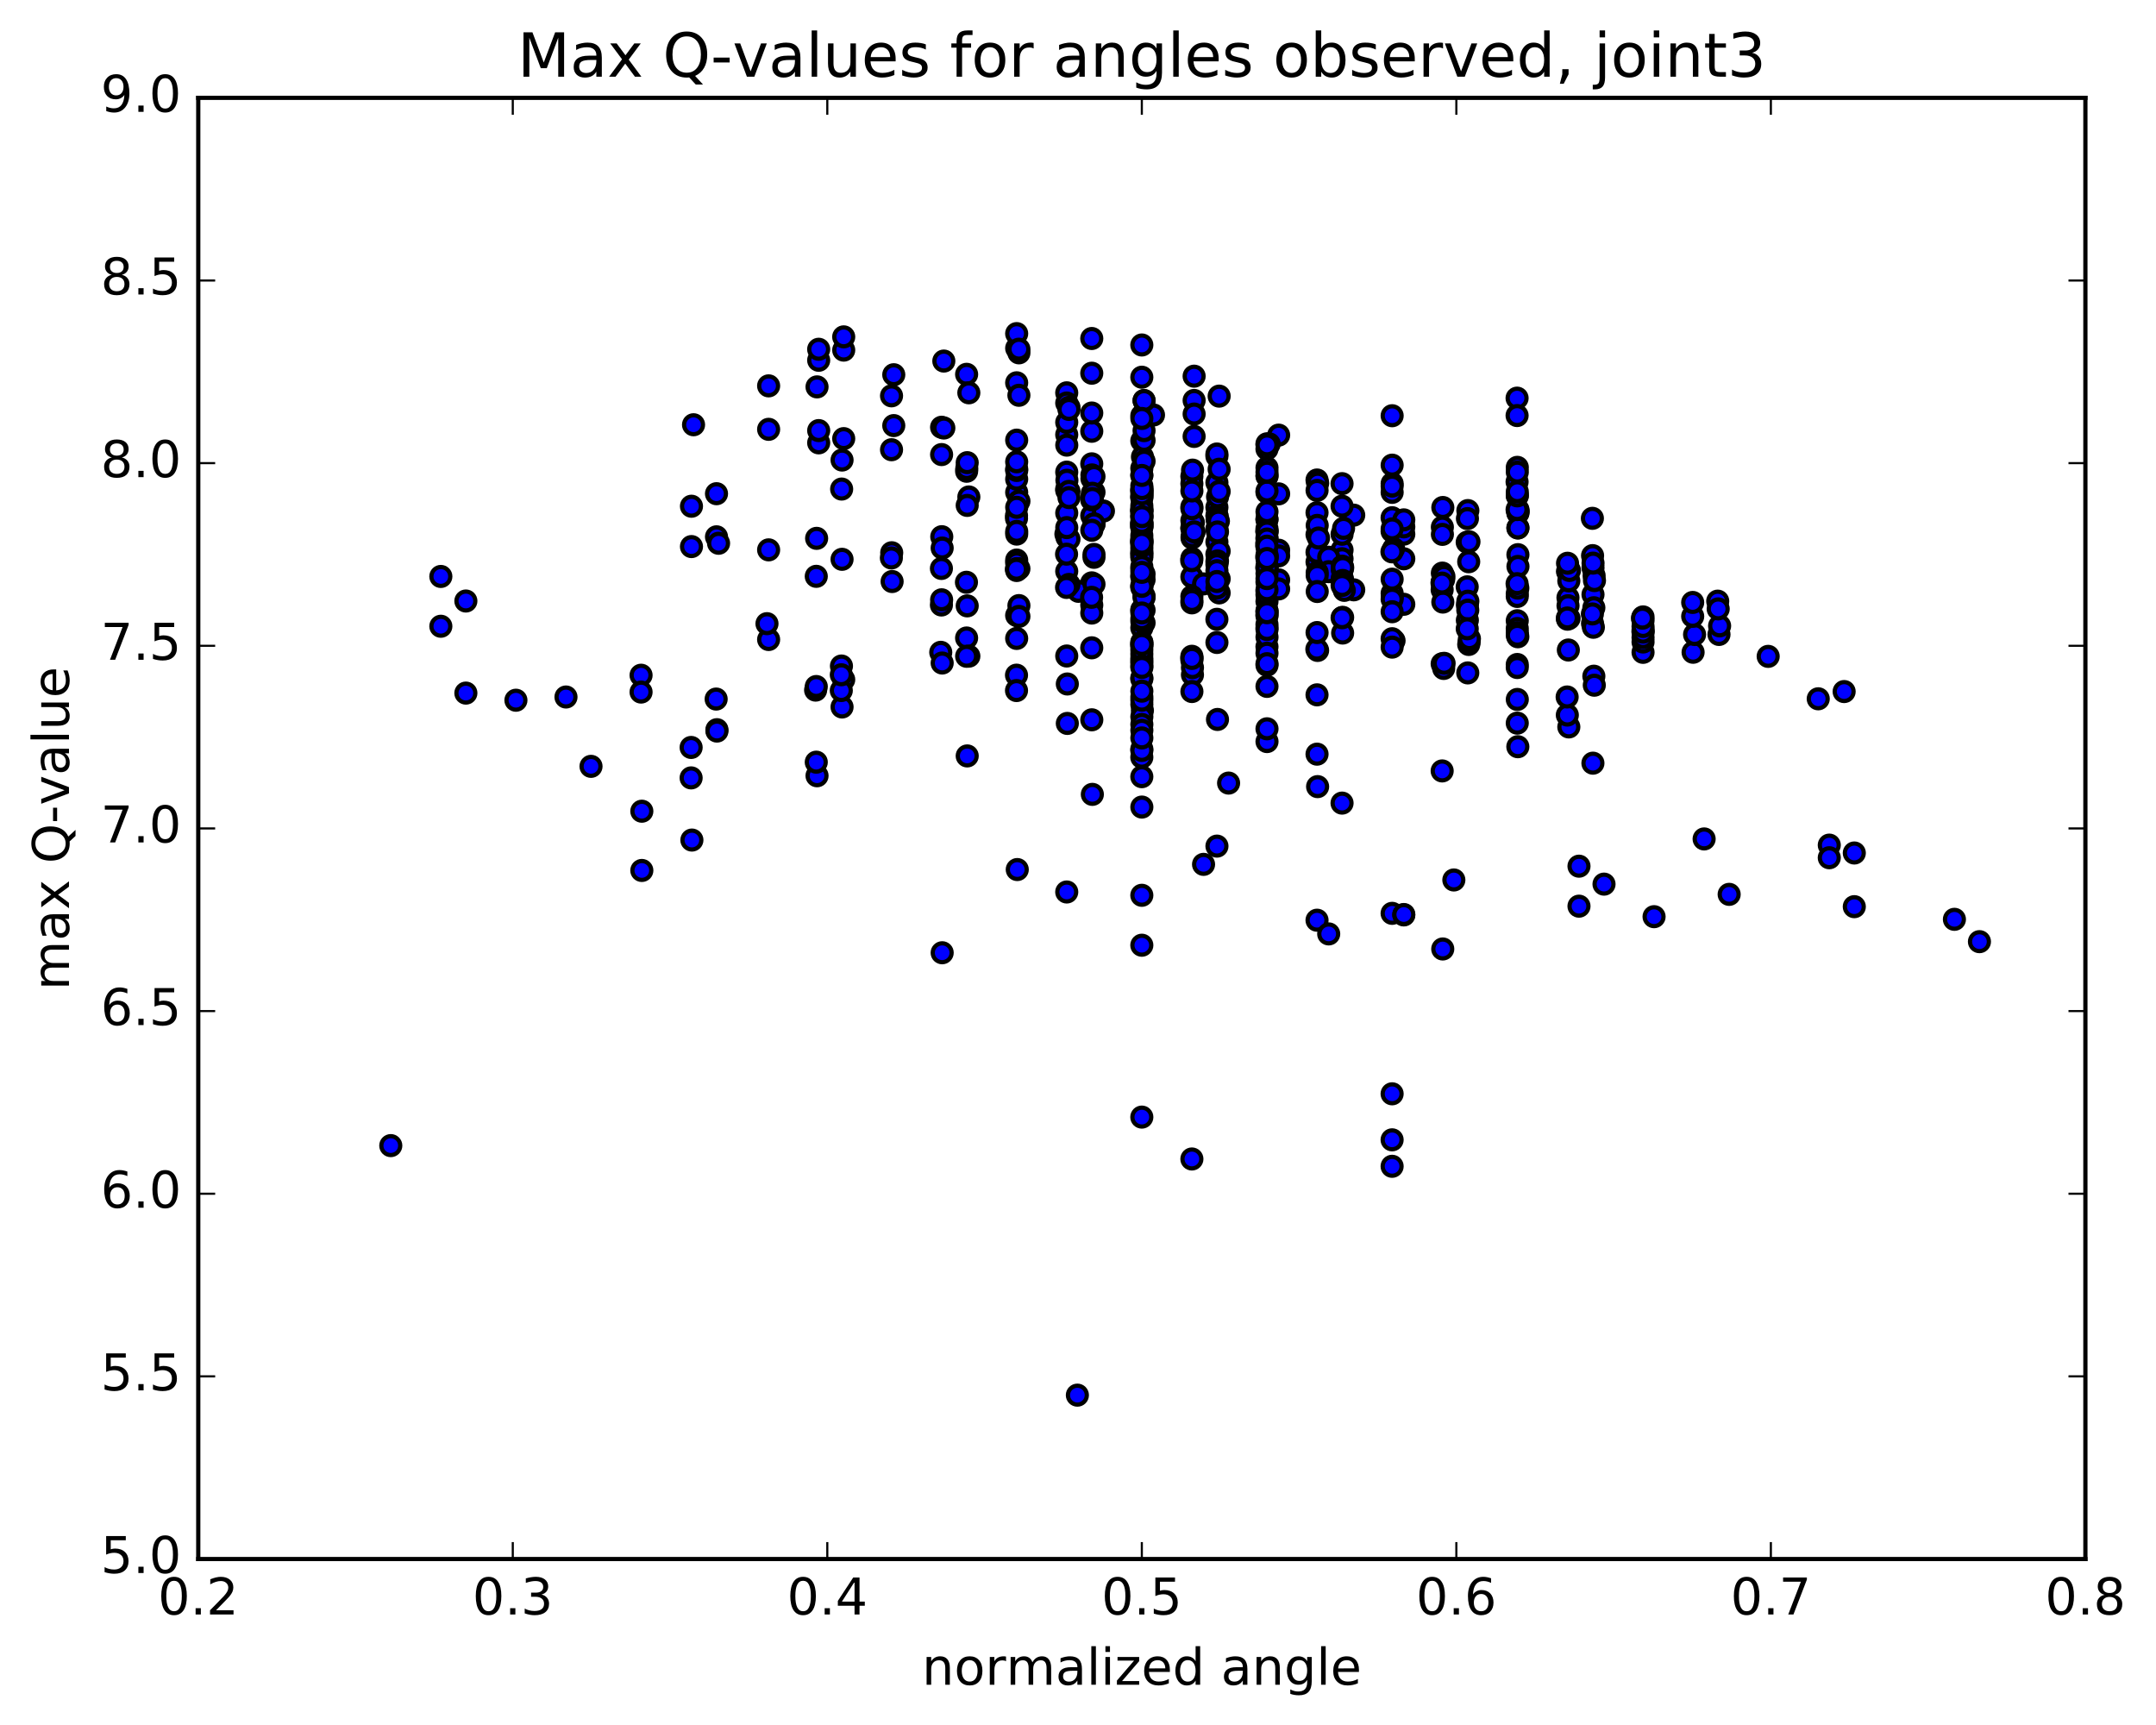 <?xml version="1.0" encoding="utf-8" standalone="no"?>
<!DOCTYPE svg PUBLIC "-//W3C//DTD SVG 1.1//EN"
  "http://www.w3.org/Graphics/SVG/1.1/DTD/svg11.dtd">
<!-- Created with matplotlib (http://matplotlib.org/) -->
<svg height="408pt" version="1.1" viewBox="0 0 510 408" width="510pt" xmlns="http://www.w3.org/2000/svg" xmlns:xlink="http://www.w3.org/1999/xlink">
 <defs>
  <style type="text/css">
*{stroke-linecap:butt;stroke-linejoin:round;stroke-miterlimit:100000;}
  </style>
 </defs>
 <g id="figure_1">
  <g id="patch_1">
   <path d="M 0 408.169 
L 510.039 408.169 
L 510.039 0 
L 0 0 
z
" style="fill:#ffffff;"/>
  </g>
  <g id="axes_1">
   <g id="patch_2">
    <path d="M 46.898 368.742 
L 493.298 368.742 
L 493.298 23.142 
L 46.898 23.142 
z
" style="fill:#ffffff;"/>
   </g>
   <g id="PathCollection_1">
    <defs>
     <path d="M 0 2.236 
C 0.593 2.236 1.162 2 1.581 1.581 
C 2 1.162 2.236 0.593 2.236 0 
C 2.236 -0.593 2 -1.162 1.581 -1.581 
C 1.162 -2 0.593 -2.236 0 -2.236 
C -0.593 -2.236 -1.162 -2 -1.581 -1.581 
C -2 -1.162 -2.236 -0.593 -2.236 0 
C -2.236 0.593 -2 1.162 -1.581 1.581 
C -1.162 2 -0.593 2.236 0 2.236 
z
" id="md56dfb4ea5" style="stroke:#000000;"/>
    </defs>
    <g clip-path="url(#p67e72b046d)">
     <use style="fill:#0000ff;stroke:#000000;" x="254.851" xlink:href="#md56dfb4ea5" y="329.982"/>
     <use style="fill:#0000ff;stroke:#000000;" x="270.098" xlink:href="#md56dfb4ea5" y="124.661"/>
     <use style="fill:#0000ff;stroke:#000000;" x="270.098" xlink:href="#md56dfb4ea5" y="123.654"/>
     <use style="fill:#0000ff;stroke:#000000;" x="270.098" xlink:href="#md56dfb4ea5" y="120.294"/>
     <use style="fill:#0000ff;stroke:#000000;" x="270.098" xlink:href="#md56dfb4ea5" y="116.022"/>
     <use style="fill:#0000ff;stroke:#000000;" x="281.939" xlink:href="#md56dfb4ea5" y="119.877"/>
     <use style="fill:#0000ff;stroke:#000000;" x="299.7" xlink:href="#md56dfb4ea5" y="129.019"/>
     <use style="fill:#0000ff;stroke:#000000;" x="311.541" xlink:href="#md56dfb4ea5" y="126.438"/>
     <use style="fill:#0000ff;stroke:#000000;" x="341.145" xlink:href="#md56dfb4ea5" y="137.659"/>
     <use style="fill:#0000ff;stroke:#000000;" x="347.065" xlink:href="#md56dfb4ea5" y="138.798"/>
     <use style="fill:#0000ff;stroke:#000000;" x="317.462" xlink:href="#md56dfb4ea5" y="130.099"/>
     <use style="fill:#0000ff;stroke:#000000;" x="287.86" xlink:href="#md56dfb4ea5" y="128.193"/>
     <use style="fill:#0000ff;stroke:#000000;" x="281.939" xlink:href="#md56dfb4ea5" y="124.977"/>
     <use style="fill:#0000ff;stroke:#000000;" x="311.542" xlink:href="#md56dfb4ea5" y="132.917"/>
     <use style="fill:#0000ff;stroke:#000000;" x="317.463" xlink:href="#md56dfb4ea5" y="126.365"/>
     <use style="fill:#0000ff;stroke:#000000;" x="299.701" xlink:href="#md56dfb4ea5" y="116.457"/>
     <use style="fill:#0000ff;stroke:#000000;" x="287.86" xlink:href="#md56dfb4ea5" y="114.14"/>
     <use style="fill:#0000ff;stroke:#000000;" x="258.257" xlink:href="#md56dfb4ea5" y="102.003"/>
     <use style="fill:#0000ff;stroke:#000000;" x="228.654" xlink:href="#md56dfb4ea5" y="88.535"/>
     <use style="fill:#0000ff;stroke:#000000;" x="210.892" xlink:href="#md56dfb4ea5" y="93.622"/>
     <use style="fill:#0000ff;stroke:#000000;" x="210.892" xlink:href="#md56dfb4ea5" y="106.369"/>
     <use style="fill:#0000ff;stroke:#000000;" x="222.734" xlink:href="#md56dfb4ea5" y="107.516"/>
     <use style="fill:#0000ff;stroke:#000000;" x="252.336" xlink:href="#md56dfb4ea5" y="155.157"/>
     <use style="fill:#0000ff;stroke:#000000;" x="270.098" xlink:href="#md56dfb4ea5" y="144.216"/>
     <use style="fill:#0000ff;stroke:#000000;" x="281.939" xlink:href="#md56dfb4ea5" y="142.589"/>
     <use style="fill:#0000ff;stroke:#000000;" x="287.86" xlink:href="#md56dfb4ea5" y="136.79"/>
     <use style="fill:#0000ff;stroke:#000000;" x="270.098" xlink:href="#md56dfb4ea5" y="124.576"/>
     <use style="fill:#0000ff;stroke:#000000;" x="270.098" xlink:href="#md56dfb4ea5" y="98.31"/>
     <use style="fill:#0000ff;stroke:#000000;" x="258.257" xlink:href="#md56dfb4ea5" y="109.706"/>
     <use style="fill:#0000ff;stroke:#000000;" x="228.654" xlink:href="#md56dfb4ea5" y="111.463"/>
     <use style="fill:#0000ff;stroke:#000000;" x="222.733" xlink:href="#md56dfb4ea5" y="101.054"/>
     <use style="fill:#0000ff;stroke:#000000;" x="252.335" xlink:href="#md56dfb4ea5" y="102.806"/>
     <use style="fill:#0000ff;stroke:#000000;" x="270.097" xlink:href="#md56dfb4ea5" y="114.908"/>
     <use style="fill:#0000ff;stroke:#000000;" x="270.097" xlink:href="#md56dfb4ea5" y="124.632"/>
     <use style="fill:#0000ff;stroke:#000000;" x="270.097" xlink:href="#md56dfb4ea5" y="115.808"/>
     <use style="fill:#0000ff;stroke:#000000;" x="270.097" xlink:href="#md56dfb4ea5" y="117.781"/>
     <use style="fill:#0000ff;stroke:#000000;" x="270.097" xlink:href="#md56dfb4ea5" y="120.608"/>
     <use style="fill:#0000ff;stroke:#000000;" x="270.097" xlink:href="#md56dfb4ea5" y="117.287"/>
     <use style="fill:#0000ff;stroke:#000000;" x="270.097" xlink:href="#md56dfb4ea5" y="116.139"/>
     <use style="fill:#0000ff;stroke:#000000;" x="270.097" xlink:href="#md56dfb4ea5" y="117.547"/>
     <use style="fill:#0000ff;stroke:#000000;" x="270.097" xlink:href="#md56dfb4ea5" y="112.407"/>
     <use style="fill:#0000ff;stroke:#000000;" x="270.097" xlink:href="#md56dfb4ea5" y="119.58"/>
     <use style="fill:#0000ff;stroke:#000000;" x="270.096" xlink:href="#md56dfb4ea5" y="121.001"/>
     <use style="fill:#0000ff;stroke:#000000;" x="270.096" xlink:href="#md56dfb4ea5" y="121.974"/>
     <use style="fill:#0000ff;stroke:#000000;" x="270.096" xlink:href="#md56dfb4ea5" y="123.962"/>
     <use style="fill:#0000ff;stroke:#000000;" x="270.097" xlink:href="#md56dfb4ea5" y="127.438"/>
     <use style="fill:#0000ff;stroke:#000000;" x="270.097" xlink:href="#md56dfb4ea5" y="128.353"/>
     <use style="fill:#0000ff;stroke:#000000;" x="270.097" xlink:href="#md56dfb4ea5" y="130.84"/>
     <use style="fill:#0000ff;stroke:#000000;" x="270.097" xlink:href="#md56dfb4ea5" y="130.714"/>
     <use style="fill:#0000ff;stroke:#000000;" x="281.938" xlink:href="#md56dfb4ea5" y="136.426"/>
     <use style="fill:#0000ff;stroke:#000000;" x="299.699" xlink:href="#md56dfb4ea5" y="145.649"/>
     <use style="fill:#0000ff;stroke:#000000;" x="287.858" xlink:href="#md56dfb4ea5" y="146.48"/>
     <use style="fill:#0000ff;stroke:#000000;" x="270.096" xlink:href="#md56dfb4ea5" y="136.438"/>
     <use style="fill:#0000ff;stroke:#000000;" x="270.097" xlink:href="#md56dfb4ea5" y="152.546"/>
     <use style="fill:#0000ff;stroke:#000000;" x="270.097" xlink:href="#md56dfb4ea5" y="177.182"/>
     <use style="fill:#0000ff;stroke:#000000;" x="270.097" xlink:href="#md56dfb4ea5" y="179.111"/>
     <use style="fill:#0000ff;stroke:#000000;" x="270.097" xlink:href="#md56dfb4ea5" y="155.662"/>
     <use style="fill:#0000ff;stroke:#000000;" x="270.096" xlink:href="#md56dfb4ea5" y="131.36"/>
     <use style="fill:#0000ff;stroke:#000000;" x="270.096" xlink:href="#md56dfb4ea5" y="123.823"/>
     <use style="fill:#0000ff;stroke:#000000;" x="270.097" xlink:href="#md56dfb4ea5" y="121.88"/>
     <use style="fill:#0000ff;stroke:#000000;" x="270.096" xlink:href="#md56dfb4ea5" y="138.969"/>
     <use style="fill:#0000ff;stroke:#000000;" x="270.097" xlink:href="#md56dfb4ea5" y="136.194"/>
     <use style="fill:#0000ff;stroke:#000000;" x="270.097" xlink:href="#md56dfb4ea5" y="128"/>
     <use style="fill:#0000ff;stroke:#000000;" x="270.097" xlink:href="#md56dfb4ea5" y="148.489"/>
     <use style="fill:#0000ff;stroke:#000000;" x="270.097" xlink:href="#md56dfb4ea5" y="183.702"/>
     <use style="fill:#0000ff;stroke:#000000;" x="270.097" xlink:href="#md56dfb4ea5" y="223.566"/>
     <use style="fill:#0000ff;stroke:#000000;" x="270.097" xlink:href="#md56dfb4ea5" y="211.757"/>
     <use style="fill:#0000ff;stroke:#000000;" x="270.097" xlink:href="#md56dfb4ea5" y="177.499"/>
     <use style="fill:#0000ff;stroke:#000000;" x="270.097" xlink:href="#md56dfb4ea5" y="152.87"/>
     <use style="fill:#0000ff;stroke:#000000;" x="270.097" xlink:href="#md56dfb4ea5" y="144.405"/>
     <use style="fill:#0000ff;stroke:#000000;" x="270.098" xlink:href="#md56dfb4ea5" y="151.947"/>
     <use style="fill:#0000ff;stroke:#000000;" x="258.257" xlink:href="#md56dfb4ea5" y="143.113"/>
     <use style="fill:#0000ff;stroke:#000000;" x="240.495" xlink:href="#md56dfb4ea5" y="116.453"/>
     <use style="fill:#0000ff;stroke:#000000;" x="240.495" xlink:href="#md56dfb4ea5" y="113.336"/>
     <use style="fill:#0000ff;stroke:#000000;" x="252.336" xlink:href="#md56dfb4ea5" y="99.899"/>
     <use style="fill:#0000ff;stroke:#000000;" x="270.097" xlink:href="#md56dfb4ea5" y="89.22"/>
     <use style="fill:#0000ff;stroke:#000000;" x="270.097" xlink:href="#md56dfb4ea5" y="81.595"/>
     <use style="fill:#0000ff;stroke:#000000;" x="258.256" xlink:href="#md56dfb4ea5" y="80.062"/>
     <use style="fill:#0000ff;stroke:#000000;" x="240.495" xlink:href="#md56dfb4ea5" y="82.363"/>
     <use style="fill:#0000ff;stroke:#000000;" x="252.336" xlink:href="#md56dfb4ea5" y="210.974"/>
     <use style="fill:#0000ff;stroke:#000000;" x="270.097" xlink:href="#md56dfb4ea5" y="264.218"/>
     <use style="fill:#0000ff;stroke:#000000;" x="281.939" xlink:href="#md56dfb4ea5" y="274.125"/>
     <use style="fill:#0000ff;stroke:#000000;" x="311.542" xlink:href="#md56dfb4ea5" y="217.649"/>
     <use style="fill:#0000ff;stroke:#000000;" x="329.304" xlink:href="#md56dfb4ea5" y="216.026"/>
     <use style="fill:#0000ff;stroke:#000000;" x="329.304" xlink:href="#md56dfb4ea5" y="258.708"/>
     <use style="fill:#0000ff;stroke:#000000;" x="329.304" xlink:href="#md56dfb4ea5" y="275.855"/>
     <use style="fill:#0000ff;stroke:#000000;" x="329.303" xlink:href="#md56dfb4ea5" y="269.595"/>
     <use style="fill:#0000ff;stroke:#000000;" x="317.462" xlink:href="#md56dfb4ea5" y="189.951"/>
     <use style="fill:#0000ff;stroke:#000000;" x="299.701" xlink:href="#md56dfb4ea5" y="148.466"/>
     <use style="fill:#0000ff;stroke:#000000;" x="299.701" xlink:href="#md56dfb4ea5" y="139.864"/>
     <use style="fill:#0000ff;stroke:#000000;" x="299.701" xlink:href="#md56dfb4ea5" y="142.258"/>
     <use style="fill:#0000ff;stroke:#000000;" x="299.701" xlink:href="#md56dfb4ea5" y="147.677"/>
     <use style="fill:#0000ff;stroke:#000000;" x="299.7" xlink:href="#md56dfb4ea5" y="140.659"/>
     <use style="fill:#0000ff;stroke:#000000;" x="287.859" xlink:href="#md56dfb4ea5" y="120.004"/>
     <use style="fill:#0000ff;stroke:#000000;" x="270.098" xlink:href="#md56dfb4ea5" y="129.902"/>
     <use style="fill:#0000ff;stroke:#000000;" x="270.098" xlink:href="#md56dfb4ea5" y="154.69"/>
     <use style="fill:#0000ff;stroke:#000000;" x="270.098" xlink:href="#md56dfb4ea5" y="156.291"/>
     <use style="fill:#0000ff;stroke:#000000;" x="270.098" xlink:href="#md56dfb4ea5" y="156.808"/>
     <use style="fill:#0000ff;stroke:#000000;" x="258.257" xlink:href="#md56dfb4ea5" y="145.001"/>
     <use style="fill:#0000ff;stroke:#000000;" x="240.495" xlink:href="#md56dfb4ea5" y="132.462"/>
     <use style="fill:#0000ff;stroke:#000000;" x="240.496" xlink:href="#md56dfb4ea5" y="134.938"/>
     <use style="fill:#0000ff;stroke:#000000;" x="240.496" xlink:href="#md56dfb4ea5" y="126.328"/>
     <use style="fill:#0000ff;stroke:#000000;" x="240.496" xlink:href="#md56dfb4ea5" y="111.282"/>
     <use style="fill:#0000ff;stroke:#000000;" x="240.497" xlink:href="#md56dfb4ea5" y="110.957"/>
     <use style="fill:#0000ff;stroke:#000000;" x="240.496" xlink:href="#md56dfb4ea5" y="104.102"/>
     <use style="fill:#0000ff;stroke:#000000;" x="240.496" xlink:href="#md56dfb4ea5" y="109.229"/>
     <use style="fill:#0000ff;stroke:#000000;" x="252.338" xlink:href="#md56dfb4ea5" y="115.995"/>
     <use style="fill:#0000ff;stroke:#000000;" x="258.258" xlink:href="#md56dfb4ea5" y="121.954"/>
     <use style="fill:#0000ff;stroke:#000000;" x="252.337" xlink:href="#md56dfb4ea5" y="121.348"/>
     <use style="fill:#0000ff;stroke:#000000;" x="270.099" xlink:href="#md56dfb4ea5" y="120.981"/>
     <use style="fill:#0000ff;stroke:#000000;" x="281.94" xlink:href="#md56dfb4ea5" y="132.066"/>
     <use style="fill:#0000ff;stroke:#000000;" x="287.86" xlink:href="#md56dfb4ea5" y="132.811"/>
     <use style="fill:#0000ff;stroke:#000000;" x="270.098" xlink:href="#md56dfb4ea5" y="126.624"/>
     <use style="fill:#0000ff;stroke:#000000;" x="281.939" xlink:href="#md56dfb4ea5" y="124.86"/>
     <use style="fill:#0000ff;stroke:#000000;" x="299.701" xlink:href="#md56dfb4ea5" y="122.843"/>
     <use style="fill:#0000ff;stroke:#000000;" x="299.701" xlink:href="#md56dfb4ea5" y="128.302"/>
     <use style="fill:#0000ff;stroke:#000000;" x="299.701" xlink:href="#md56dfb4ea5" y="128.459"/>
     <use style="fill:#0000ff;stroke:#000000;" x="299.701" xlink:href="#md56dfb4ea5" y="129.358"/>
     <use style="fill:#0000ff;stroke:#000000;" x="299.701" xlink:href="#md56dfb4ea5" y="122.847"/>
     <use style="fill:#0000ff;stroke:#000000;" x="299.701" xlink:href="#md56dfb4ea5" y="125.78"/>
     <use style="fill:#0000ff;stroke:#000000;" x="299.7" xlink:href="#md56dfb4ea5" y="125.049"/>
     <use style="fill:#0000ff;stroke:#000000;" x="299.7" xlink:href="#md56dfb4ea5" y="128.717"/>
     <use style="fill:#0000ff;stroke:#000000;" x="299.7" xlink:href="#md56dfb4ea5" y="127.167"/>
     <use style="fill:#0000ff;stroke:#000000;" x="299.7" xlink:href="#md56dfb4ea5" y="137.662"/>
     <use style="fill:#0000ff;stroke:#000000;" x="299.7" xlink:href="#md56dfb4ea5" y="152.96"/>
     <use style="fill:#0000ff;stroke:#000000;" x="299.7" xlink:href="#md56dfb4ea5" y="106.201"/>
     <use style="fill:#0000ff;stroke:#000000;" x="299.699" xlink:href="#md56dfb4ea5" y="104.969"/>
     <use style="fill:#0000ff;stroke:#000000;" x="311.539" xlink:href="#md56dfb4ea5" y="113.529"/>
     <use style="fill:#0000ff;stroke:#000000;" x="329.301" xlink:href="#md56dfb4ea5" y="122.453"/>
     <use style="fill:#0000ff;stroke:#000000;" x="329.3" xlink:href="#md56dfb4ea5" y="125.667"/>
     <use style="fill:#0000ff;stroke:#000000;" x="341.142" xlink:href="#md56dfb4ea5" y="139.489"/>
     <use style="fill:#0000ff;stroke:#000000;" x="358.904" xlink:href="#md56dfb4ea5" y="157.163"/>
     <use style="fill:#0000ff;stroke:#000000;" x="358.904" xlink:href="#md56dfb4ea5" y="157.882"/>
     <use style="fill:#0000ff;stroke:#000000;" x="358.904" xlink:href="#md56dfb4ea5" y="140.411"/>
     <use style="fill:#0000ff;stroke:#000000;" x="358.904" xlink:href="#md56dfb4ea5" y="141.074"/>
     <use style="fill:#0000ff;stroke:#000000;" x="347.063" xlink:href="#md56dfb4ea5" y="128.246"/>
     <use style="fill:#0000ff;stroke:#000000;" x="317.46" xlink:href="#md56dfb4ea5" y="114.393"/>
     <use style="fill:#0000ff;stroke:#000000;" x="299.698" xlink:href="#md56dfb4ea5" y="125.539"/>
     <use style="fill:#0000ff;stroke:#000000;" x="287.856" xlink:href="#md56dfb4ea5" y="125.054"/>
     <use style="fill:#0000ff;stroke:#000000;" x="281.936" xlink:href="#md56dfb4ea5" y="112.674"/>
     <use style="fill:#0000ff;stroke:#000000;" x="287.857" xlink:href="#md56dfb4ea5" y="107.914"/>
     <use style="fill:#0000ff;stroke:#000000;" x="270.095" xlink:href="#md56dfb4ea5" y="104.268"/>
     <use style="fill:#0000ff;stroke:#000000;" x="270.095" xlink:href="#md56dfb4ea5" y="134.631"/>
     <use style="fill:#0000ff;stroke:#000000;" x="270.096" xlink:href="#md56dfb4ea5" y="131.837"/>
     <use style="fill:#0000ff;stroke:#000000;" x="270.096" xlink:href="#md56dfb4ea5" y="138.462"/>
     <use style="fill:#0000ff;stroke:#000000;" x="258.254" xlink:href="#md56dfb4ea5" y="153.219"/>
     <use style="fill:#0000ff;stroke:#000000;" x="240.492" xlink:href="#md56dfb4ea5" y="151.002"/>
     <use style="fill:#0000ff;stroke:#000000;" x="240.492" xlink:href="#md56dfb4ea5" y="133.153"/>
     <use style="fill:#0000ff;stroke:#000000;" x="240.492" xlink:href="#md56dfb4ea5" y="134.479"/>
     <use style="fill:#0000ff;stroke:#000000;" x="252.333" xlink:href="#md56dfb4ea5" y="135.12"/>
     <use style="fill:#0000ff;stroke:#000000;" x="270.095" xlink:href="#md56dfb4ea5" y="127.838"/>
     <use style="fill:#0000ff;stroke:#000000;" x="270.095" xlink:href="#md56dfb4ea5" y="122.545"/>
     <use style="fill:#0000ff;stroke:#000000;" x="270.095" xlink:href="#md56dfb4ea5" y="160.578"/>
     <use style="fill:#0000ff;stroke:#000000;" x="281.936" xlink:href="#md56dfb4ea5" y="155.224"/>
     <use style="fill:#0000ff;stroke:#000000;" x="311.539" xlink:href="#md56dfb4ea5" y="130.614"/>
     <use style="fill:#0000ff;stroke:#000000;" x="317.459" xlink:href="#md56dfb4ea5" y="132.152"/>
     <use style="fill:#0000ff;stroke:#000000;" x="287.856" xlink:href="#md56dfb4ea5" y="131.082"/>
     <use style="fill:#0000ff;stroke:#000000;" x="258.252" xlink:href="#md56dfb4ea5" y="137.856"/>
     <use style="fill:#0000ff;stroke:#000000;" x="240.49" xlink:href="#md56dfb4ea5" y="145.561"/>
     <use style="fill:#0000ff;stroke:#000000;" x="228.649" xlink:href="#md56dfb4ea5" y="150.899"/>
     <use style="fill:#0000ff;stroke:#000000;" x="199.046" xlink:href="#md56dfb4ea5" y="157.527"/>
     <use style="fill:#0000ff;stroke:#000000;" x="192.932" xlink:href="#md56dfb4ea5" y="163.224"/>
     <use style="fill:#0000ff;stroke:#000000;" x="222.534" xlink:href="#md56dfb4ea5" y="154.288"/>
     <use style="fill:#0000ff;stroke:#000000;" x="252.137" xlink:href="#md56dfb4ea5" y="126.313"/>
     <use style="fill:#0000ff;stroke:#000000;" x="272.859" xlink:href="#md56dfb4ea5" y="98.152"/>
     <use style="fill:#0000ff;stroke:#000000;" x="261.018" xlink:href="#md56dfb4ea5" y="120.867"/>
     <use style="fill:#0000ff;stroke:#000000;" x="255.098" xlink:href="#md56dfb4ea5" y="139.861"/>
     <use style="fill:#0000ff;stroke:#000000;" x="284.7" xlink:href="#md56dfb4ea5" y="138.104"/>
     <use style="fill:#0000ff;stroke:#000000;" x="314.303" xlink:href="#md56dfb4ea5" y="131.798"/>
     <use style="fill:#0000ff;stroke:#000000;" x="320.224" xlink:href="#md56dfb4ea5" y="139.505"/>
     <use style="fill:#0000ff;stroke:#000000;" x="314.303" xlink:href="#md56dfb4ea5" y="135.214"/>
     <use style="fill:#0000ff;stroke:#000000;" x="332.065" xlink:href="#md56dfb4ea5" y="142.928"/>
     <use style="fill:#0000ff;stroke:#000000;" x="332.065" xlink:href="#md56dfb4ea5" y="132.166"/>
     <use style="fill:#0000ff;stroke:#000000;" x="332.065" xlink:href="#md56dfb4ea5" y="126.339"/>
     <use style="fill:#0000ff;stroke:#000000;" x="332.065" xlink:href="#md56dfb4ea5" y="124.619"/>
     <use style="fill:#0000ff;stroke:#000000;" x="332.065" xlink:href="#md56dfb4ea5" y="122.96"/>
     <use style="fill:#0000ff;stroke:#000000;" x="320.224" xlink:href="#md56dfb4ea5" y="121.842"/>
     <use style="fill:#0000ff;stroke:#000000;" x="302.462" xlink:href="#md56dfb4ea5" y="116.807"/>
     <use style="fill:#0000ff;stroke:#000000;" x="302.462" xlink:href="#md56dfb4ea5" y="102.919"/>
     <use style="fill:#0000ff;stroke:#000000;" x="302.462" xlink:href="#md56dfb4ea5" y="130.135"/>
     <use style="fill:#0000ff;stroke:#000000;" x="302.462" xlink:href="#md56dfb4ea5" y="137.146"/>
     <use style="fill:#0000ff;stroke:#000000;" x="302.462" xlink:href="#md56dfb4ea5" y="131.48"/>
     <use style="fill:#0000ff;stroke:#000000;" x="302.462" xlink:href="#md56dfb4ea5" y="139.295"/>
     <use style="fill:#0000ff;stroke:#000000;" x="290.621" xlink:href="#md56dfb4ea5" y="185.215"/>
     <use style="fill:#0000ff;stroke:#000000;" x="284.7" xlink:href="#md56dfb4ea5" y="204.44"/>
     <use style="fill:#0000ff;stroke:#000000;" x="314.303" xlink:href="#md56dfb4ea5" y="220.891"/>
     <use style="fill:#0000ff;stroke:#000000;" x="332.065" xlink:href="#md56dfb4ea5" y="216.398"/>
     <use style="fill:#0000ff;stroke:#000000;" x="332.064" xlink:href="#md56dfb4ea5" y="216.304"/>
     <use style="fill:#0000ff;stroke:#000000;" x="343.906" xlink:href="#md56dfb4ea5" y="208.132"/>
     <use style="fill:#0000ff;stroke:#000000;" x="373.509" xlink:href="#md56dfb4ea5" y="214.329"/>
     <use style="fill:#0000ff;stroke:#000000;" x="379.43" xlink:href="#md56dfb4ea5" y="209.116"/>
     <use style="fill:#0000ff;stroke:#000000;" x="373.509" xlink:href="#md56dfb4ea5" y="204.871"/>
     <use style="fill:#0000ff;stroke:#000000;" x="403.111" xlink:href="#md56dfb4ea5" y="198.426"/>
     <use style="fill:#0000ff;stroke:#000000;" x="432.714" xlink:href="#md56dfb4ea5" y="199.889"/>
     <use style="fill:#0000ff;stroke:#000000;" x="438.634" xlink:href="#md56dfb4ea5" y="201.753"/>
     <use style="fill:#0000ff;stroke:#000000;" x="432.714" xlink:href="#md56dfb4ea5" y="202.873"/>
     <use style="fill:#0000ff;stroke:#000000;" x="462.316" xlink:href="#md56dfb4ea5" y="217.44"/>
     <use style="fill:#0000ff;stroke:#000000;" x="468.236" xlink:href="#md56dfb4ea5" y="222.723"/>
     <use style="fill:#0000ff;stroke:#000000;" x="438.633" xlink:href="#md56dfb4ea5" y="214.447"/>
     <use style="fill:#0000ff;stroke:#000000;" x="409.031" xlink:href="#md56dfb4ea5" y="211.535"/>
     <use style="fill:#0000ff;stroke:#000000;" x="391.269" xlink:href="#md56dfb4ea5" y="216.815"/>
     <use style="fill:#0000ff;stroke:#000000;" x="270.098" xlink:href="#md56dfb4ea5" y="124.224"/>
     <use style="fill:#0000ff;stroke:#000000;" x="270.098" xlink:href="#md56dfb4ea5" y="123.548"/>
     <use style="fill:#0000ff;stroke:#000000;" x="258.256" xlink:href="#md56dfb4ea5" y="118.236"/>
     <use style="fill:#0000ff;stroke:#000000;" x="252.335" xlink:href="#md56dfb4ea5" y="115.655"/>
     <use style="fill:#0000ff;stroke:#000000;" x="281.939" xlink:href="#md56dfb4ea5" y="123.11"/>
     <use style="fill:#0000ff;stroke:#000000;" x="287.86" xlink:href="#md56dfb4ea5" y="121.984"/>
     <use style="fill:#0000ff;stroke:#000000;" x="258.256" xlink:href="#md56dfb4ea5" y="117.743"/>
     <use style="fill:#0000ff;stroke:#000000;" x="252.336" xlink:href="#md56dfb4ea5" y="111.669"/>
     <use style="fill:#0000ff;stroke:#000000;" x="281.939" xlink:href="#md56dfb4ea5" y="114.417"/>
     <use style="fill:#0000ff;stroke:#000000;" x="311.542" xlink:href="#md56dfb4ea5" y="121.257"/>
     <use style="fill:#0000ff;stroke:#000000;" x="317.462" xlink:href="#md56dfb4ea5" y="119.727"/>
     <use style="fill:#0000ff;stroke:#000000;" x="287.859" xlink:href="#md56dfb4ea5" y="107.381"/>
     <use style="fill:#0000ff;stroke:#000000;" x="258.255" xlink:href="#md56dfb4ea5" y="97.687"/>
     <use style="fill:#0000ff;stroke:#000000;" x="240.493" xlink:href="#md56dfb4ea5" y="90.54"/>
     <use style="fill:#0000ff;stroke:#000000;" x="252.334" xlink:href="#md56dfb4ea5" y="92.912"/>
     <use style="fill:#0000ff;stroke:#000000;" x="270.097" xlink:href="#md56dfb4ea5" y="110.77"/>
     <use style="fill:#0000ff;stroke:#000000;" x="258.255" xlink:href="#md56dfb4ea5" y="88.272"/>
     <use style="fill:#0000ff;stroke:#000000;" x="240.493" xlink:href="#md56dfb4ea5" y="78.906"/>
     <use style="fill:#0000ff;stroke:#000000;" x="252.335" xlink:href="#md56dfb4ea5" y="95.32"/>
     <use style="fill:#0000ff;stroke:#000000;" x="270.096" xlink:href="#md56dfb4ea5" y="120.742"/>
     <use style="fill:#0000ff;stroke:#000000;" x="270.096" xlink:href="#md56dfb4ea5" y="153.719"/>
     <use style="fill:#0000ff;stroke:#000000;" x="281.938" xlink:href="#md56dfb4ea5" y="156.202"/>
     <use style="fill:#0000ff;stroke:#000000;" x="311.54" xlink:href="#md56dfb4ea5" y="164.344"/>
     <use style="fill:#0000ff;stroke:#000000;" x="341.143" xlink:href="#md56dfb4ea5" y="156.997"/>
     <use style="fill:#0000ff;stroke:#000000;" x="347.103" xlink:href="#md56dfb4ea5" y="146.705"/>
     <use style="fill:#0000ff;stroke:#000000;" x="329.342" xlink:href="#md56dfb4ea5" y="141.144"/>
     <use style="fill:#0000ff;stroke:#000000;" x="317.501" xlink:href="#md56dfb4ea5" y="133.907"/>
     <use style="fill:#0000ff;stroke:#000000;" x="287.898" xlink:href="#md56dfb4ea5" y="122.042"/>
     <use style="fill:#0000ff;stroke:#000000;" x="270.136" xlink:href="#md56dfb4ea5" y="116.572"/>
     <use style="fill:#0000ff;stroke:#000000;" x="270.136" xlink:href="#md56dfb4ea5" y="116.833"/>
     <use style="fill:#0000ff;stroke:#000000;" x="270.136" xlink:href="#md56dfb4ea5" y="122.2"/>
     <use style="fill:#0000ff;stroke:#000000;" x="281.977" xlink:href="#md56dfb4ea5" y="127.238"/>
     <use style="fill:#0000ff;stroke:#000000;" x="311.58" xlink:href="#md56dfb4ea5" y="135.401"/>
     <use style="fill:#0000ff;stroke:#000000;" x="317.501" xlink:href="#md56dfb4ea5" y="136.77"/>
     <use style="fill:#0000ff;stroke:#000000;" x="311.58" xlink:href="#md56dfb4ea5" y="136.125"/>
     <use style="fill:#0000ff;stroke:#000000;" x="317.501" xlink:href="#md56dfb4ea5" y="134.715"/>
     <use style="fill:#0000ff;stroke:#000000;" x="287.898" xlink:href="#md56dfb4ea5" y="122.899"/>
     <use style="fill:#0000ff;stroke:#000000;" x="270.137" xlink:href="#md56dfb4ea5" y="115.556"/>
     <use style="fill:#0000ff;stroke:#000000;" x="258.296" xlink:href="#md56dfb4ea5" y="113.187"/>
     <use style="fill:#0000ff;stroke:#000000;" x="252.376" xlink:href="#md56dfb4ea5" y="113.595"/>
     <use style="fill:#0000ff;stroke:#000000;" x="258.296" xlink:href="#md56dfb4ea5" y="112.327"/>
     <use style="fill:#0000ff;stroke:#000000;" x="228.693" xlink:href="#md56dfb4ea5" y="110.82"/>
     <use style="fill:#0000ff;stroke:#000000;" x="199.09" xlink:href="#md56dfb4ea5" y="115.673"/>
     <use style="fill:#0000ff;stroke:#000000;" x="169.488" xlink:href="#md56dfb4ea5" y="116.77"/>
     <use style="fill:#0000ff;stroke:#000000;" x="163.567" xlink:href="#md56dfb4ea5" y="119.734"/>
     <use style="fill:#0000ff;stroke:#000000;" x="169.488" xlink:href="#md56dfb4ea5" y="126.969"/>
     <use style="fill:#0000ff;stroke:#000000;" x="163.568" xlink:href="#md56dfb4ea5" y="129.276"/>
     <use style="fill:#0000ff;stroke:#000000;" x="193.172" xlink:href="#md56dfb4ea5" y="127.331"/>
     <use style="fill:#0000ff;stroke:#000000;" x="210.934" xlink:href="#md56dfb4ea5" y="130.736"/>
     <use style="fill:#0000ff;stroke:#000000;" x="222.776" xlink:href="#md56dfb4ea5" y="126.94"/>
     <use style="fill:#0000ff;stroke:#000000;" x="252.38" xlink:href="#md56dfb4ea5" y="127.076"/>
     <use style="fill:#0000ff;stroke:#000000;" x="281.983" xlink:href="#md56dfb4ea5" y="126.89"/>
     <use style="fill:#0000ff;stroke:#000000;" x="311.585" xlink:href="#md56dfb4ea5" y="124.263"/>
     <use style="fill:#0000ff;stroke:#000000;" x="341.189" xlink:href="#md56dfb4ea5" y="135.55"/>
     <use style="fill:#0000ff;stroke:#000000;" x="370.792" xlink:href="#md56dfb4ea5" y="146.452"/>
     <use style="fill:#0000ff;stroke:#000000;" x="376.713" xlink:href="#md56dfb4ea5" y="147.455"/>
     <use style="fill:#0000ff;stroke:#000000;" x="347.111" xlink:href="#md56dfb4ea5" y="143.099"/>
     <use style="fill:#0000ff;stroke:#000000;" x="317.509" xlink:href="#md56dfb4ea5" y="137.698"/>
     <use style="fill:#0000ff;stroke:#000000;" x="311.589" xlink:href="#md56dfb4ea5" y="139.904"/>
     <use style="fill:#0000ff;stroke:#000000;" x="341.192" xlink:href="#md56dfb4ea5" y="124.672"/>
     <use style="fill:#0000ff;stroke:#000000;" x="370.795" xlink:href="#md56dfb4ea5" y="135.157"/>
     <use style="fill:#0000ff;stroke:#000000;" x="376.824" xlink:href="#md56dfb4ea5" y="134.303"/>
     <use style="fill:#0000ff;stroke:#000000;" x="347.221" xlink:href="#md56dfb4ea5" y="120.759"/>
     <use style="fill:#0000ff;stroke:#000000;" x="317.618" xlink:href="#md56dfb4ea5" y="134.241"/>
     <use style="fill:#0000ff;stroke:#000000;" x="288.015" xlink:href="#md56dfb4ea5" y="117.496"/>
     <use style="fill:#0000ff;stroke:#000000;" x="270.254" xlink:href="#md56dfb4ea5" y="108.062"/>
     <use style="fill:#0000ff;stroke:#000000;" x="282.095" xlink:href="#md56dfb4ea5" y="111.193"/>
     <use style="fill:#0000ff;stroke:#000000;" x="311.697" xlink:href="#md56dfb4ea5" y="114.277"/>
     <use style="fill:#0000ff;stroke:#000000;" x="341.3" xlink:href="#md56dfb4ea5" y="120.034"/>
     <use style="fill:#0000ff;stroke:#000000;" x="359.062" xlink:href="#md56dfb4ea5" y="121.26"/>
     <use style="fill:#0000ff;stroke:#000000;" x="359.062" xlink:href="#md56dfb4ea5" y="120.971"/>
     <use style="fill:#0000ff;stroke:#000000;" x="359.061" xlink:href="#md56dfb4ea5" y="120.694"/>
     <use style="fill:#0000ff;stroke:#000000;" x="359.06" xlink:href="#md56dfb4ea5" y="120.557"/>
     <use style="fill:#0000ff;stroke:#000000;" x="359.061" xlink:href="#md56dfb4ea5" y="121.336"/>
     <use style="fill:#0000ff;stroke:#000000;" x="359.061" xlink:href="#md56dfb4ea5" y="124.853"/>
     <use style="fill:#0000ff;stroke:#000000;" x="359.061" xlink:href="#md56dfb4ea5" y="124.876"/>
     <use style="fill:#0000ff;stroke:#000000;" x="359.061" xlink:href="#md56dfb4ea5" y="131.187"/>
     <use style="fill:#0000ff;stroke:#000000;" x="370.901" xlink:href="#md56dfb4ea5" y="135.183"/>
     <use style="fill:#0000ff;stroke:#000000;" x="376.822" xlink:href="#md56dfb4ea5" y="140.616"/>
     <use style="fill:#0000ff;stroke:#000000;" x="347.219" xlink:href="#md56dfb4ea5" y="142.193"/>
     <use style="fill:#0000ff;stroke:#000000;" x="341.298" xlink:href="#md56dfb4ea5" y="142.402"/>
     <use style="fill:#0000ff;stroke:#000000;" x="370.9" xlink:href="#md56dfb4ea5" y="141.364"/>
     <use style="fill:#0000ff;stroke:#000000;" x="388.661" xlink:href="#md56dfb4ea5" y="145.91"/>
     <use style="fill:#0000ff;stroke:#000000;" x="388.661" xlink:href="#md56dfb4ea5" y="146.754"/>
     <use style="fill:#0000ff;stroke:#000000;" x="388.661" xlink:href="#md56dfb4ea5" y="154.294"/>
     <use style="fill:#0000ff;stroke:#000000;" x="388.661" xlink:href="#md56dfb4ea5" y="151.847"/>
     <use style="fill:#0000ff;stroke:#000000;" x="388.66" xlink:href="#md56dfb4ea5" y="150.794"/>
     <use style="fill:#0000ff;stroke:#000000;" x="388.66" xlink:href="#md56dfb4ea5" y="148.97"/>
     <use style="fill:#0000ff;stroke:#000000;" x="388.66" xlink:href="#md56dfb4ea5" y="149.381"/>
     <use style="fill:#0000ff;stroke:#000000;" x="388.659" xlink:href="#md56dfb4ea5" y="149.527"/>
     <use style="fill:#0000ff;stroke:#000000;" x="388.659" xlink:href="#md56dfb4ea5" y="148.18"/>
     <use style="fill:#0000ff;stroke:#000000;" x="400.499" xlink:href="#md56dfb4ea5" y="154.274"/>
     <use style="fill:#0000ff;stroke:#000000;" x="418.261" xlink:href="#md56dfb4ea5" y="155.245"/>
     <use style="fill:#0000ff;stroke:#000000;" x="430.102" xlink:href="#md56dfb4ea5" y="165.281"/>
     <use style="fill:#0000ff;stroke:#000000;" x="436.229" xlink:href="#md56dfb4ea5" y="163.57"/>
     <use style="fill:#0000ff;stroke:#000000;" x="406.626" xlink:href="#md56dfb4ea5" y="150.062"/>
     <use style="fill:#0000ff;stroke:#000000;" x="377.023" xlink:href="#md56dfb4ea5" y="143.743"/>
     <use style="fill:#0000ff;stroke:#000000;" x="347.421" xlink:href="#md56dfb4ea5" y="132.863"/>
     <use style="fill:#0000ff;stroke:#000000;" x="329.659" xlink:href="#md56dfb4ea5" y="129.772"/>
     <use style="fill:#0000ff;stroke:#000000;" x="317.817" xlink:href="#md56dfb4ea5" y="124.963"/>
     <use style="fill:#0000ff;stroke:#000000;" x="288.215" xlink:href="#md56dfb4ea5" y="123.253"/>
     <use style="fill:#0000ff;stroke:#000000;" x="282.294" xlink:href="#md56dfb4ea5" y="123.586"/>
     <use style="fill:#0000ff;stroke:#000000;" x="311.897" xlink:href="#md56dfb4ea5" y="127.249"/>
     <use style="fill:#0000ff;stroke:#000000;" x="341.499" xlink:href="#md56dfb4ea5" y="137.058"/>
     <use style="fill:#0000ff;stroke:#000000;" x="371.102" xlink:href="#md56dfb4ea5" y="137.397"/>
     <use style="fill:#0000ff;stroke:#000000;" x="377.086" xlink:href="#md56dfb4ea5" y="136.151"/>
     <use style="fill:#0000ff;stroke:#000000;" x="347.484" xlink:href="#md56dfb4ea5" y="128.137"/>
     <use style="fill:#0000ff;stroke:#000000;" x="341.563" xlink:href="#md56dfb4ea5" y="136.336"/>
     <use style="fill:#0000ff;stroke:#000000;" x="371.165" xlink:href="#md56dfb4ea5" y="146.247"/>
     <use style="fill:#0000ff;stroke:#000000;" x="377.171" xlink:href="#md56dfb4ea5" y="137.322"/>
     <use style="fill:#0000ff;stroke:#000000;" x="371.25" xlink:href="#md56dfb4ea5" y="134.924"/>
     <use style="fill:#0000ff;stroke:#000000;" x="400.852" xlink:href="#md56dfb4ea5" y="150.073"/>
     <use style="fill:#0000ff;stroke:#000000;" x="406.773" xlink:href="#md56dfb4ea5" y="148.036"/>
     <use style="fill:#0000ff;stroke:#000000;" x="400.404" xlink:href="#md56dfb4ea5" y="145.779"/>
     <use style="fill:#0000ff;stroke:#000000;" x="406.325" xlink:href="#md56dfb4ea5" y="142.184"/>
     <use style="fill:#0000ff;stroke:#000000;" x="376.722" xlink:href="#md56dfb4ea5" y="131.417"/>
     <use style="fill:#0000ff;stroke:#000000;" x="347.12" xlink:href="#md56dfb4ea5" y="122.658"/>
     <use style="fill:#0000ff;stroke:#000000;" x="341.199" xlink:href="#md56dfb4ea5" y="126.392"/>
     <use style="fill:#0000ff;stroke:#000000;" x="370.801" xlink:href="#md56dfb4ea5" y="133.22"/>
     <use style="fill:#0000ff;stroke:#000000;" x="400.404" xlink:href="#md56dfb4ea5" y="142.491"/>
     <use style="fill:#0000ff;stroke:#000000;" x="406.436" xlink:href="#md56dfb4ea5" y="144.017"/>
     <use style="fill:#0000ff;stroke:#000000;" x="376.833" xlink:href="#md56dfb4ea5" y="133.193"/>
     <use style="fill:#0000ff;stroke:#000000;" x="359.072" xlink:href="#md56dfb4ea5" y="133.972"/>
     <use style="fill:#0000ff;stroke:#000000;" x="370.913" xlink:href="#md56dfb4ea5" y="143.26"/>
     <use style="fill:#0000ff;stroke:#000000;" x="376.911" xlink:href="#md56dfb4ea5" y="148.361"/>
     <use style="fill:#0000ff;stroke:#000000;" x="370.991" xlink:href="#md56dfb4ea5" y="153.74"/>
     <use style="fill:#0000ff;stroke:#000000;" x="377.025" xlink:href="#md56dfb4ea5" y="159.935"/>
     <use style="fill:#0000ff;stroke:#000000;" x="347.422" xlink:href="#md56dfb4ea5" y="152.428"/>
     <use style="fill:#0000ff;stroke:#000000;" x="341.502" xlink:href="#md56dfb4ea5" y="158.103"/>
     <use style="fill:#0000ff;stroke:#000000;" x="371.104" xlink:href="#md56dfb4ea5" y="171.936"/>
     <use style="fill:#0000ff;stroke:#000000;" x="377.13" xlink:href="#md56dfb4ea5" y="162.067"/>
     <use style="fill:#0000ff;stroke:#000000;" x="347.527" xlink:href="#md56dfb4ea5" y="151.846"/>
     <use style="fill:#0000ff;stroke:#000000;" x="329.764" xlink:href="#md56dfb4ea5" y="151.533"/>
     <use style="fill:#0000ff;stroke:#000000;" x="341.605" xlink:href="#md56dfb4ea5" y="156.892"/>
     <use style="fill:#0000ff;stroke:#000000;" x="347.593" xlink:href="#md56dfb4ea5" y="151.069"/>
     <use style="fill:#0000ff;stroke:#000000;" x="317.99" xlink:href="#md56dfb4ea5" y="139.634"/>
     <use style="fill:#0000ff;stroke:#000000;" x="288.387" xlink:href="#md56dfb4ea5" y="130.364"/>
     <use style="fill:#0000ff;stroke:#000000;" x="258.784" xlink:href="#md56dfb4ea5" y="124.012"/>
     <use style="fill:#0000ff;stroke:#000000;" x="252.864" xlink:href="#md56dfb4ea5" y="116.218"/>
     <use style="fill:#0000ff;stroke:#000000;" x="282.466" xlink:href="#md56dfb4ea5" y="125.801"/>
     <use style="fill:#0000ff;stroke:#000000;" x="288.387" xlink:href="#md56dfb4ea5" y="140.235"/>
     <use style="fill:#0000ff;stroke:#000000;" x="258.784" xlink:href="#md56dfb4ea5" y="138.18"/>
     <use style="fill:#0000ff;stroke:#000000;" x="252.862" xlink:href="#md56dfb4ea5" y="138.229"/>
     <use style="fill:#0000ff;stroke:#000000;" x="258.783" xlink:href="#md56dfb4ea5" y="131.815"/>
     <use style="fill:#0000ff;stroke:#000000;" x="229.181" xlink:href="#md56dfb4ea5" y="117.541"/>
     <use style="fill:#0000ff;stroke:#000000;" x="199.579" xlink:href="#md56dfb4ea5" y="103.743"/>
     <use style="fill:#0000ff;stroke:#000000;" x="193.659" xlink:href="#md56dfb4ea5" y="104.743"/>
     <use style="fill:#0000ff;stroke:#000000;" x="211.421" xlink:href="#md56dfb4ea5" y="100.662"/>
     <use style="fill:#0000ff;stroke:#000000;" x="211.421" xlink:href="#md56dfb4ea5" y="88.631"/>
     <use style="fill:#0000ff;stroke:#000000;" x="199.58" xlink:href="#md56dfb4ea5" y="82.808"/>
     <use style="fill:#0000ff;stroke:#000000;" x="181.818" xlink:href="#md56dfb4ea5" y="91.264"/>
     <use style="fill:#0000ff;stroke:#000000;" x="181.819" xlink:href="#md56dfb4ea5" y="101.546"/>
     <use style="fill:#0000ff;stroke:#000000;" x="193.661" xlink:href="#md56dfb4ea5" y="101.842"/>
     <use style="fill:#0000ff;stroke:#000000;" x="223.265" xlink:href="#md56dfb4ea5" y="101.232"/>
     <use style="fill:#0000ff;stroke:#000000;" x="252.868" xlink:href="#md56dfb4ea5" y="96.348"/>
     <use style="fill:#0000ff;stroke:#000000;" x="270.629" xlink:href="#md56dfb4ea5" y="94.741"/>
     <use style="fill:#0000ff;stroke:#000000;" x="282.471" xlink:href="#md56dfb4ea5" y="94.714"/>
     <use style="fill:#0000ff;stroke:#000000;" x="288.391" xlink:href="#md56dfb4ea5" y="93.692"/>
     <use style="fill:#0000ff;stroke:#000000;" x="270.63" xlink:href="#md56dfb4ea5" y="94.75"/>
     <use style="fill:#0000ff;stroke:#000000;" x="258.789" xlink:href="#md56dfb4ea5" y="123.899"/>
     <use style="fill:#0000ff;stroke:#000000;" x="241.027" xlink:href="#md56dfb4ea5" y="118.536"/>
     <use style="fill:#0000ff;stroke:#000000;" x="252.868" xlink:href="#md56dfb4ea5" y="127.502"/>
     <use style="fill:#0000ff;stroke:#000000;" x="270.63" xlink:href="#md56dfb4ea5" y="147.318"/>
     <use style="fill:#0000ff;stroke:#000000;" x="270.63" xlink:href="#md56dfb4ea5" y="137.115"/>
     <use style="fill:#0000ff;stroke:#000000;" x="270.631" xlink:href="#md56dfb4ea5" y="144.323"/>
     <use style="fill:#0000ff;stroke:#000000;" x="270.631" xlink:href="#md56dfb4ea5" y="140.981"/>
     <use style="fill:#0000ff;stroke:#000000;" x="270.631" xlink:href="#md56dfb4ea5" y="109.081"/>
     <use style="fill:#0000ff;stroke:#000000;" x="270.631" xlink:href="#md56dfb4ea5" y="104.162"/>
     <use style="fill:#0000ff;stroke:#000000;" x="282.471" xlink:href="#md56dfb4ea5" y="97.929"/>
     <use style="fill:#0000ff;stroke:#000000;" x="288.391" xlink:href="#md56dfb4ea5" y="136.898"/>
     <use style="fill:#0000ff;stroke:#000000;" x="270.629" xlink:href="#md56dfb4ea5" y="141.354"/>
     <use style="fill:#0000ff;stroke:#000000;" x="270.628" xlink:href="#md56dfb4ea5" y="135.77"/>
     <use style="fill:#0000ff;stroke:#000000;" x="282.47" xlink:href="#md56dfb4ea5" y="88.973"/>
     <use style="fill:#0000ff;stroke:#000000;" x="288.39" xlink:href="#md56dfb4ea5" y="116.239"/>
     <use style="fill:#0000ff;stroke:#000000;" x="258.786" xlink:href="#md56dfb4ea5" y="131.128"/>
     <use style="fill:#0000ff;stroke:#000000;" x="252.864" xlink:href="#md56dfb4ea5" y="117.687"/>
     <use style="fill:#0000ff;stroke:#000000;" x="258.785" xlink:href="#md56dfb4ea5" y="116.424"/>
     <use style="fill:#0000ff;stroke:#000000;" x="241.023" xlink:href="#md56dfb4ea5" y="143.235"/>
     <use style="fill:#0000ff;stroke:#000000;" x="241.023" xlink:href="#md56dfb4ea5" y="134.505"/>
     <use style="fill:#0000ff;stroke:#000000;" x="241.023" xlink:href="#md56dfb4ea5" y="83.454"/>
     <use style="fill:#0000ff;stroke:#000000;" x="241.023" xlink:href="#md56dfb4ea5" y="145.79"/>
     <use style="fill:#0000ff;stroke:#000000;" x="229.182" xlink:href="#md56dfb4ea5" y="155.191"/>
     <use style="fill:#0000ff;stroke:#000000;" x="199.579" xlink:href="#md56dfb4ea5" y="160.743"/>
     <use style="fill:#0000ff;stroke:#000000;" x="181.817" xlink:href="#md56dfb4ea5" y="151.258"/>
     <use style="fill:#0000ff;stroke:#000000;" x="181.817" xlink:href="#md56dfb4ea5" y="130.054"/>
     <use style="fill:#0000ff;stroke:#000000;" x="169.977" xlink:href="#md56dfb4ea5" y="128.493"/>
     <use style="fill:#0000ff;stroke:#000000;" x="164.056" xlink:href="#md56dfb4ea5" y="100.461"/>
     <use style="fill:#0000ff;stroke:#000000;" x="193.659" xlink:href="#md56dfb4ea5" y="85.212"/>
     <use style="fill:#0000ff;stroke:#000000;" x="199.579" xlink:href="#md56dfb4ea5" y="79.676"/>
     <use style="fill:#0000ff;stroke:#000000;" x="193.658" xlink:href="#md56dfb4ea5" y="82.609"/>
     <use style="fill:#0000ff;stroke:#000000;" x="223.261" xlink:href="#md56dfb4ea5" y="85.398"/>
     <use style="fill:#0000ff;stroke:#000000;" x="241.022" xlink:href="#md56dfb4ea5" y="82.591"/>
     <use style="fill:#0000ff;stroke:#000000;" x="241.022" xlink:href="#md56dfb4ea5" y="93.491"/>
     <use style="fill:#0000ff;stroke:#000000;" x="252.863" xlink:href="#md56dfb4ea5" y="96.839"/>
     <use style="fill:#0000ff;stroke:#000000;" x="270.625" xlink:href="#md56dfb4ea5" y="101.853"/>
     <use style="fill:#0000ff;stroke:#000000;" x="282.466" xlink:href="#md56dfb4ea5" y="103.223"/>
     <use style="fill:#0000ff;stroke:#000000;" x="300.227" xlink:href="#md56dfb4ea5" y="104.985"/>
     <use style="fill:#0000ff;stroke:#000000;" x="288.385" xlink:href="#md56dfb4ea5" y="110.981"/>
     <use style="fill:#0000ff;stroke:#000000;" x="258.781" xlink:href="#md56dfb4ea5" y="112.713"/>
     <use style="fill:#0000ff;stroke:#000000;" x="229.177" xlink:href="#md56dfb4ea5" y="92.904"/>
     <use style="fill:#0000ff;stroke:#000000;" x="270.098" xlink:href="#md56dfb4ea5" y="129.175"/>
     <use style="fill:#0000ff;stroke:#000000;" x="270.098" xlink:href="#md56dfb4ea5" y="128.13"/>
     <use style="fill:#0000ff;stroke:#000000;" x="270.098" xlink:href="#md56dfb4ea5" y="134.018"/>
     <use style="fill:#0000ff;stroke:#000000;" x="270.098" xlink:href="#md56dfb4ea5" y="138.676"/>
     <use style="fill:#0000ff;stroke:#000000;" x="281.939" xlink:href="#md56dfb4ea5" y="141.069"/>
     <use style="fill:#0000ff;stroke:#000000;" x="311.542" xlink:href="#md56dfb4ea5" y="178.376"/>
     <use style="fill:#0000ff;stroke:#000000;" x="341.144" xlink:href="#md56dfb4ea5" y="182.342"/>
     <use style="fill:#0000ff;stroke:#000000;" x="358.906" xlink:href="#md56dfb4ea5" y="171.039"/>
     <use style="fill:#0000ff;stroke:#000000;" x="358.906" xlink:href="#md56dfb4ea5" y="146.821"/>
     <use style="fill:#0000ff;stroke:#000000;" x="358.906" xlink:href="#md56dfb4ea5" y="148.654"/>
     <use style="fill:#0000ff;stroke:#000000;" x="370.747" xlink:href="#md56dfb4ea5" y="169.125"/>
     <use style="fill:#0000ff;stroke:#000000;" x="376.803" xlink:href="#md56dfb4ea5" y="180.507"/>
     <use style="fill:#0000ff;stroke:#000000;" x="359.042" xlink:href="#md56dfb4ea5" y="176.613"/>
     <use style="fill:#0000ff;stroke:#000000;" x="347.201" xlink:href="#md56dfb4ea5" y="159.157"/>
     <use style="fill:#0000ff;stroke:#000000;" x="317.599" xlink:href="#md56dfb4ea5" y="146.016"/>
     <use style="fill:#0000ff;stroke:#000000;" x="311.678" xlink:href="#md56dfb4ea5" y="153.841"/>
     <use style="fill:#0000ff;stroke:#000000;" x="317.599" xlink:href="#md56dfb4ea5" y="149.727"/>
     <use style="fill:#0000ff;stroke:#000000;" x="287.996" xlink:href="#md56dfb4ea5" y="125.817"/>
     <use style="fill:#0000ff;stroke:#000000;" x="258.394" xlink:href="#md56dfb4ea5" y="116.665"/>
     <use style="fill:#0000ff;stroke:#000000;" x="228.791" xlink:href="#md56dfb4ea5" y="119.537"/>
     <use style="fill:#0000ff;stroke:#000000;" x="199.188" xlink:href="#md56dfb4ea5" y="132.289"/>
     <use style="fill:#0000ff;stroke:#000000;" x="169.586" xlink:href="#md56dfb4ea5" y="172.585"/>
     <use style="fill:#0000ff;stroke:#000000;" x="151.824" xlink:href="#md56dfb4ea5" y="205.882"/>
     <use style="fill:#0000ff;stroke:#000000;" x="151.824" xlink:href="#md56dfb4ea5" y="191.868"/>
     <use style="fill:#0000ff;stroke:#000000;" x="163.666" xlink:href="#md56dfb4ea5" y="198.692"/>
     <use style="fill:#0000ff;stroke:#000000;" x="193.268" xlink:href="#md56dfb4ea5" y="183.482"/>
     <use style="fill:#0000ff;stroke:#000000;" x="222.87" xlink:href="#md56dfb4ea5" y="225.347"/>
     <use style="fill:#0000ff;stroke:#000000;" x="240.632" xlink:href="#md56dfb4ea5" y="205.668"/>
     <use style="fill:#0000ff;stroke:#000000;" x="252.473" xlink:href="#md56dfb4ea5" y="161.777"/>
     <use style="fill:#0000ff;stroke:#000000;" x="270.235" xlink:href="#md56dfb4ea5" y="168.054"/>
     <use style="fill:#0000ff;stroke:#000000;" x="282.076" xlink:href="#md56dfb4ea5" y="159.608"/>
     <use style="fill:#0000ff;stroke:#000000;" x="311.679" xlink:href="#md56dfb4ea5" y="186.052"/>
     <use style="fill:#0000ff;stroke:#000000;" x="341.282" xlink:href="#md56dfb4ea5" y="224.453"/>
     <use style="fill:#0000ff;stroke:#000000;" x="359.043" xlink:href="#md56dfb4ea5" y="139.105"/>
     <use style="fill:#0000ff;stroke:#000000;" x="359.043" xlink:href="#md56dfb4ea5" y="150.606"/>
     <use style="fill:#0000ff;stroke:#000000;" x="347.202" xlink:href="#md56dfb4ea5" y="144.309"/>
     <use style="fill:#0000ff;stroke:#000000;" x="317.6" xlink:href="#md56dfb4ea5" y="137.286"/>
     <use style="fill:#0000ff;stroke:#000000;" x="287.997" xlink:href="#md56dfb4ea5" y="132.669"/>
     <use style="fill:#0000ff;stroke:#000000;" x="258.395" xlink:href="#md56dfb4ea5" y="117.89"/>
     <use style="fill:#0000ff;stroke:#000000;" x="228.792" xlink:href="#md56dfb4ea5" y="109.429"/>
     <use style="fill:#0000ff;stroke:#000000;" x="199.189" xlink:href="#md56dfb4ea5" y="108.808"/>
     <use style="fill:#0000ff;stroke:#000000;" x="181.428" xlink:href="#md56dfb4ea5" y="147.512"/>
     <use style="fill:#0000ff;stroke:#000000;" x="193.268" xlink:href="#md56dfb4ea5" y="91.507"/>
     <use style="fill:#0000ff;stroke:#000000;" x="211.03" xlink:href="#md56dfb4ea5" y="137.542"/>
     <use style="fill:#0000ff;stroke:#000000;" x="222.871" xlink:href="#md56dfb4ea5" y="129.621"/>
     <use style="fill:#0000ff;stroke:#000000;" x="228.792" xlink:href="#md56dfb4ea5" y="143.3"/>
     <use style="fill:#0000ff;stroke:#000000;" x="222.871" xlink:href="#md56dfb4ea5" y="156.817"/>
     <use style="fill:#0000ff;stroke:#000000;" x="252.474" xlink:href="#md56dfb4ea5" y="171.104"/>
     <use style="fill:#0000ff;stroke:#000000;" x="282.077" xlink:href="#md56dfb4ea5" y="157.906"/>
     <use style="fill:#0000ff;stroke:#000000;" x="287.997" xlink:href="#md56dfb4ea5" y="170.166"/>
     <use style="fill:#0000ff;stroke:#000000;" x="258.395" xlink:href="#md56dfb4ea5" y="187.886"/>
     <use style="fill:#0000ff;stroke:#000000;" x="228.792" xlink:href="#md56dfb4ea5" y="178.792"/>
     <use style="fill:#0000ff;stroke:#000000;" x="199.189" xlink:href="#md56dfb4ea5" y="167.218"/>
     <use style="fill:#0000ff;stroke:#000000;" x="169.587" xlink:href="#md56dfb4ea5" y="172.913"/>
     <use style="fill:#0000ff;stroke:#000000;" x="163.485" xlink:href="#md56dfb4ea5" y="183.989"/>
     <use style="fill:#0000ff;stroke:#000000;" x="193.087" xlink:href="#md56dfb4ea5" y="180.272"/>
     <use style="fill:#0000ff;stroke:#000000;" x="199.008" xlink:href="#md56dfb4ea5" y="163.326"/>
     <use style="fill:#0000ff;stroke:#000000;" x="169.405" xlink:href="#md56dfb4ea5" y="165.343"/>
     <use style="fill:#0000ff;stroke:#000000;" x="151.644" xlink:href="#md56dfb4ea5" y="159.706"/>
     <use style="fill:#0000ff;stroke:#000000;" x="151.644" xlink:href="#md56dfb4ea5" y="163.689"/>
     <use style="fill:#0000ff;stroke:#000000;" x="139.803" xlink:href="#md56dfb4ea5" y="181.259"/>
     <use style="fill:#0000ff;stroke:#000000;" x="122.041" xlink:href="#md56dfb4ea5" y="165.619"/>
     <use style="fill:#0000ff;stroke:#000000;" x="110.201" xlink:href="#md56dfb4ea5" y="163.932"/>
     <use style="fill:#0000ff;stroke:#000000;" x="92.439" xlink:href="#md56dfb4ea5" y="270.962"/>
     <use style="fill:#0000ff;stroke:#000000;" x="104.281" xlink:href="#md56dfb4ea5" y="136.344"/>
     <use style="fill:#0000ff;stroke:#000000;" x="110.201" xlink:href="#md56dfb4ea5" y="142.154"/>
     <use style="fill:#0000ff;stroke:#000000;" x="104.281" xlink:href="#md56dfb4ea5" y="148.122"/>
     <use style="fill:#0000ff;stroke:#000000;" x="133.883" xlink:href="#md56dfb4ea5" y="164.855"/>
     <use style="fill:#0000ff;stroke:#000000;" x="163.486" xlink:href="#md56dfb4ea5" y="176.788"/>
     <use style="fill:#0000ff;stroke:#000000;" x="193.088" xlink:href="#md56dfb4ea5" y="136.314"/>
     <use style="fill:#0000ff;stroke:#000000;" x="222.692" xlink:href="#md56dfb4ea5" y="134.451"/>
     <use style="fill:#0000ff;stroke:#000000;" x="252.295" xlink:href="#md56dfb4ea5" y="131.075"/>
     <use style="fill:#0000ff;stroke:#000000;" x="258.215" xlink:href="#md56dfb4ea5" y="141.278"/>
     <use style="fill:#0000ff;stroke:#000000;" x="228.613" xlink:href="#md56dfb4ea5" y="137.72"/>
     <use style="fill:#0000ff;stroke:#000000;" x="199.01" xlink:href="#md56dfb4ea5" y="159.598"/>
     <use style="fill:#0000ff;stroke:#000000;" x="193.09" xlink:href="#md56dfb4ea5" y="162.378"/>
     <use style="fill:#0000ff;stroke:#000000;" x="210.852" xlink:href="#md56dfb4ea5" y="131.968"/>
     <use style="fill:#0000ff;stroke:#000000;" x="222.692" xlink:href="#md56dfb4ea5" y="143.093"/>
     <use style="fill:#0000ff;stroke:#000000;" x="240.454" xlink:href="#md56dfb4ea5" y="121.955"/>
     <use style="fill:#0000ff;stroke:#000000;" x="240.454" xlink:href="#md56dfb4ea5" y="122.621"/>
     <use style="fill:#0000ff;stroke:#000000;" x="240.454" xlink:href="#md56dfb4ea5" y="159.691"/>
     <use style="fill:#0000ff;stroke:#000000;" x="240.454" xlink:href="#md56dfb4ea5" y="163.329"/>
     <use style="fill:#0000ff;stroke:#000000;" x="240.454" xlink:href="#md56dfb4ea5" y="134.647"/>
     <use style="fill:#0000ff;stroke:#000000;" x="252.295" xlink:href="#md56dfb4ea5" y="138.941"/>
     <use style="fill:#0000ff;stroke:#000000;" x="281.897" xlink:href="#md56dfb4ea5" y="132.619"/>
     <use style="fill:#0000ff;stroke:#000000;" x="311.5" xlink:href="#md56dfb4ea5" y="153.553"/>
     <use style="fill:#0000ff;stroke:#000000;" x="329.262" xlink:href="#md56dfb4ea5" y="130.522"/>
     <use style="fill:#0000ff;stroke:#000000;" x="341.103" xlink:href="#md56dfb4ea5" y="137.91"/>
     <use style="fill:#0000ff;stroke:#000000;" x="358.864" xlink:href="#md56dfb4ea5" y="138.045"/>
     <use style="fill:#0000ff;stroke:#000000;" x="358.864" xlink:href="#md56dfb4ea5" y="120.524"/>
     <use style="fill:#0000ff;stroke:#000000;" x="358.864" xlink:href="#md56dfb4ea5" y="113.969"/>
     <use style="fill:#0000ff;stroke:#000000;" x="358.864" xlink:href="#md56dfb4ea5" y="94.169"/>
     <use style="fill:#0000ff;stroke:#000000;" x="358.865" xlink:href="#md56dfb4ea5" y="98.286"/>
     <use style="fill:#0000ff;stroke:#000000;" x="370.705" xlink:href="#md56dfb4ea5" y="164.85"/>
     <use style="fill:#0000ff;stroke:#000000;" x="376.677" xlink:href="#md56dfb4ea5" y="122.596"/>
     <use style="fill:#0000ff;stroke:#000000;" x="358.915" xlink:href="#md56dfb4ea5" y="117.15"/>
     <use style="fill:#0000ff;stroke:#000000;" x="358.915" xlink:href="#md56dfb4ea5" y="117.28"/>
     <use style="fill:#0000ff;stroke:#000000;" x="358.915" xlink:href="#md56dfb4ea5" y="116.305"/>
     <use style="fill:#0000ff;stroke:#000000;" x="358.916" xlink:href="#md56dfb4ea5" y="110.538"/>
     <use style="fill:#0000ff;stroke:#000000;" x="358.916" xlink:href="#md56dfb4ea5" y="111.658"/>
     <use style="fill:#0000ff;stroke:#000000;" x="358.916" xlink:href="#md56dfb4ea5" y="165.434"/>
     <use style="fill:#0000ff;stroke:#000000;" x="370.757" xlink:href="#md56dfb4ea5" y="146.162"/>
     <use style="fill:#0000ff;stroke:#000000;" x="388.518" xlink:href="#md56dfb4ea5" y="146.209"/>
     <use style="fill:#0000ff;stroke:#000000;" x="376.677" xlink:href="#md56dfb4ea5" y="145.21"/>
     <use style="fill:#0000ff;stroke:#000000;" x="358.915" xlink:href="#md56dfb4ea5" y="149.633"/>
     <use style="fill:#0000ff;stroke:#000000;" x="358.915" xlink:href="#md56dfb4ea5" y="150.255"/>
     <use style="fill:#0000ff;stroke:#000000;" x="347.074" xlink:href="#md56dfb4ea5" y="148.721"/>
     <use style="fill:#0000ff;stroke:#000000;" x="317.471" xlink:href="#md56dfb4ea5" y="146.11"/>
     <use style="fill:#0000ff;stroke:#000000;" x="299.709" xlink:href="#md56dfb4ea5" y="112.487"/>
     <use style="fill:#0000ff;stroke:#000000;" x="299.709" xlink:href="#md56dfb4ea5" y="112.621"/>
     <use style="fill:#0000ff;stroke:#000000;" x="311.55" xlink:href="#md56dfb4ea5" y="149.611"/>
     <use style="fill:#0000ff;stroke:#000000;" x="329.312" xlink:href="#md56dfb4ea5" y="98.329"/>
     <use style="fill:#0000ff;stroke:#000000;" x="329.311" xlink:href="#md56dfb4ea5" y="151.071"/>
     <use style="fill:#0000ff;stroke:#000000;" x="329.311" xlink:href="#md56dfb4ea5" y="153.059"/>
     <use style="fill:#0000ff;stroke:#000000;" x="329.311" xlink:href="#md56dfb4ea5" y="140.322"/>
     <use style="fill:#0000ff;stroke:#000000;" x="317.469" xlink:href="#md56dfb4ea5" y="137.873"/>
     <use style="fill:#0000ff;stroke:#000000;" x="299.707" xlink:href="#md56dfb4ea5" y="133.86"/>
     <use style="fill:#0000ff;stroke:#000000;" x="299.707" xlink:href="#md56dfb4ea5" y="131.747"/>
     <use style="fill:#0000ff;stroke:#000000;" x="299.707" xlink:href="#md56dfb4ea5" y="134.514"/>
     <use style="fill:#0000ff;stroke:#000000;" x="287.866" xlink:href="#md56dfb4ea5" y="139.083"/>
     <use style="fill:#0000ff;stroke:#000000;" x="270.104" xlink:href="#md56dfb4ea5" y="151.963"/>
     <use style="fill:#0000ff;stroke:#000000;" x="270.104" xlink:href="#md56dfb4ea5" y="152.428"/>
     <use style="fill:#0000ff;stroke:#000000;" x="270.104" xlink:href="#md56dfb4ea5" y="164.838"/>
     <use style="fill:#0000ff;stroke:#000000;" x="270.104" xlink:href="#md56dfb4ea5" y="166.601"/>
     <use style="fill:#0000ff;stroke:#000000;" x="270.104" xlink:href="#md56dfb4ea5" y="169.529"/>
     <use style="fill:#0000ff;stroke:#000000;" x="270.104" xlink:href="#md56dfb4ea5" y="171.344"/>
     <use style="fill:#0000ff;stroke:#000000;" x="270.104" xlink:href="#md56dfb4ea5" y="157.515"/>
     <use style="fill:#0000ff;stroke:#000000;" x="270.104" xlink:href="#md56dfb4ea5" y="147.011"/>
     <use style="fill:#0000ff;stroke:#000000;" x="281.946" xlink:href="#md56dfb4ea5" y="155.582"/>
     <use style="fill:#0000ff;stroke:#000000;" x="287.866" xlink:href="#md56dfb4ea5" y="151.957"/>
     <use style="fill:#0000ff;stroke:#000000;" x="258.264" xlink:href="#md56dfb4ea5" y="170.249"/>
     <use style="fill:#0000ff;stroke:#000000;" x="228.661" xlink:href="#md56dfb4ea5" y="155.223"/>
     <use style="fill:#0000ff;stroke:#000000;" x="222.74" xlink:href="#md56dfb4ea5" y="141.865"/>
     <use style="fill:#0000ff;stroke:#000000;" x="252.343" xlink:href="#md56dfb4ea5" y="105.281"/>
     <use style="fill:#0000ff;stroke:#000000;" x="270.105" xlink:href="#md56dfb4ea5" y="98.973"/>
     <use style="fill:#0000ff;stroke:#000000;" x="270.105" xlink:href="#md56dfb4ea5" y="160.329"/>
     <use style="fill:#0000ff;stroke:#000000;" x="281.946" xlink:href="#md56dfb4ea5" y="155.728"/>
     <use style="fill:#0000ff;stroke:#000000;" x="299.708" xlink:href="#md56dfb4ea5" y="139.488"/>
     <use style="fill:#0000ff;stroke:#000000;" x="299.708" xlink:href="#md56dfb4ea5" y="135.654"/>
     <use style="fill:#0000ff;stroke:#000000;" x="299.708" xlink:href="#md56dfb4ea5" y="116.136"/>
     <use style="fill:#0000ff;stroke:#000000;" x="299.708" xlink:href="#md56dfb4ea5" y="110.644"/>
     <use style="fill:#0000ff;stroke:#000000;" x="299.709" xlink:href="#md56dfb4ea5" y="105.229"/>
     <use style="fill:#0000ff;stroke:#000000;" x="311.55" xlink:href="#md56dfb4ea5" y="115.988"/>
     <use style="fill:#0000ff;stroke:#000000;" x="329.312" xlink:href="#md56dfb4ea5" y="116.454"/>
     <use style="fill:#0000ff;stroke:#000000;" x="329.312" xlink:href="#md56dfb4ea5" y="114.372"/>
     <use style="fill:#0000ff;stroke:#000000;" x="329.312" xlink:href="#md56dfb4ea5" y="125.091"/>
     <use style="fill:#0000ff;stroke:#000000;" x="329.312" xlink:href="#md56dfb4ea5" y="110.019"/>
     <use style="fill:#0000ff;stroke:#000000;" x="329.312" xlink:href="#md56dfb4ea5" y="114.973"/>
     <use style="fill:#0000ff;stroke:#000000;" x="329.311" xlink:href="#md56dfb4ea5" y="136.99"/>
     <use style="fill:#0000ff;stroke:#000000;" x="329.311" xlink:href="#md56dfb4ea5" y="141.725"/>
     <use style="fill:#0000ff;stroke:#000000;" x="329.311" xlink:href="#md56dfb4ea5" y="144.686"/>
     <use style="fill:#0000ff;stroke:#000000;" x="317.47" xlink:href="#md56dfb4ea5" y="138.487"/>
     <use style="fill:#0000ff;stroke:#000000;" x="299.708" xlink:href="#md56dfb4ea5" y="150.688"/>
     <use style="fill:#0000ff;stroke:#000000;" x="299.708" xlink:href="#md56dfb4ea5" y="175.397"/>
     <use style="fill:#0000ff;stroke:#000000;" x="287.867" xlink:href="#md56dfb4ea5" y="200.124"/>
     <use style="fill:#0000ff;stroke:#000000;" x="270.105" xlink:href="#md56dfb4ea5" y="190.889"/>
     <use style="fill:#0000ff;stroke:#000000;" x="270.105" xlink:href="#md56dfb4ea5" y="172.729"/>
     <use style="fill:#0000ff;stroke:#000000;" x="281.946" xlink:href="#md56dfb4ea5" y="163.562"/>
     <use style="fill:#0000ff;stroke:#000000;" x="299.708" xlink:href="#md56dfb4ea5" y="144.493"/>
     <use style="fill:#0000ff;stroke:#000000;" x="299.708" xlink:href="#md56dfb4ea5" y="134.197"/>
     <use style="fill:#0000ff;stroke:#000000;" x="287.866" xlink:href="#md56dfb4ea5" y="133.564"/>
     <use style="fill:#0000ff;stroke:#000000;" x="270.104" xlink:href="#md56dfb4ea5" y="174.539"/>
     <use style="fill:#0000ff;stroke:#000000;" x="270.104" xlink:href="#md56dfb4ea5" y="165.612"/>
     <use style="fill:#0000ff;stroke:#000000;" x="270.104" xlink:href="#md56dfb4ea5" y="163.475"/>
     <use style="fill:#0000ff;stroke:#000000;" x="270.104" xlink:href="#md56dfb4ea5" y="157.861"/>
     <use style="fill:#0000ff;stroke:#000000;" x="270.104" xlink:href="#md56dfb4ea5" y="146.323"/>
     <use style="fill:#0000ff;stroke:#000000;" x="258.263" xlink:href="#md56dfb4ea5" y="125.42"/>
     <use style="fill:#0000ff;stroke:#000000;" x="240.501" xlink:href="#md56dfb4ea5" y="119.987"/>
     <use style="fill:#0000ff;stroke:#000000;" x="240.501" xlink:href="#md56dfb4ea5" y="125.684"/>
     <use style="fill:#0000ff;stroke:#000000;" x="252.342" xlink:href="#md56dfb4ea5" y="124.788"/>
     <use style="fill:#0000ff;stroke:#000000;" x="281.945" xlink:href="#md56dfb4ea5" y="120.312"/>
     <use style="fill:#0000ff;stroke:#000000;" x="299.707" xlink:href="#md56dfb4ea5" y="121.043"/>
     <use style="fill:#0000ff;stroke:#000000;" x="299.706" xlink:href="#md56dfb4ea5" y="125.84"/>
     <use style="fill:#0000ff;stroke:#000000;" x="299.706" xlink:href="#md56dfb4ea5" y="127.492"/>
     <use style="fill:#0000ff;stroke:#000000;" x="287.865" xlink:href="#md56dfb4ea5" y="134.97"/>
     <use style="fill:#0000ff;stroke:#000000;" x="281.944" xlink:href="#md56dfb4ea5" y="142.04"/>
     <use style="fill:#0000ff;stroke:#000000;" x="299.706" xlink:href="#md56dfb4ea5" y="144.519"/>
     <use style="fill:#0000ff;stroke:#000000;" x="299.706" xlink:href="#md56dfb4ea5" y="145.441"/>
     <use style="fill:#0000ff;stroke:#000000;" x="299.706" xlink:href="#md56dfb4ea5" y="148.888"/>
     <use style="fill:#0000ff;stroke:#000000;" x="299.706" xlink:href="#md56dfb4ea5" y="172.377"/>
     <use style="fill:#0000ff;stroke:#000000;" x="299.706" xlink:href="#md56dfb4ea5" y="157.347"/>
     <use style="fill:#0000ff;stroke:#000000;" x="299.705" xlink:href="#md56dfb4ea5" y="162.345"/>
     <use style="fill:#0000ff;stroke:#000000;" x="299.705" xlink:href="#md56dfb4ea5" y="154.497"/>
     <use style="fill:#0000ff;stroke:#000000;" x="287.864" xlink:href="#md56dfb4ea5" y="137.538"/>
     <use style="fill:#0000ff;stroke:#000000;" x="270.102" xlink:href="#md56dfb4ea5" y="144.986"/>
     <use style="fill:#0000ff;stroke:#000000;" x="270.102" xlink:href="#md56dfb4ea5" y="135.373"/>
     <use style="fill:#0000ff;stroke:#000000;" x="270.101" xlink:href="#md56dfb4ea5" y="128.5"/>
     <use style="fill:#0000ff;stroke:#000000;" x="270.101" xlink:href="#md56dfb4ea5" y="112.449"/>
     <use style="fill:#0000ff;stroke:#000000;" x="281.943" xlink:href="#md56dfb4ea5" y="116.123"/>
     <use style="fill:#0000ff;stroke:#000000;" x="299.705" xlink:href="#md56dfb4ea5" y="131.913"/>
     <use style="fill:#0000ff;stroke:#000000;" x="299.705" xlink:href="#md56dfb4ea5" y="134.35"/>
     <use style="fill:#0000ff;stroke:#000000;" x="299.706" xlink:href="#md56dfb4ea5" y="131.272"/>
     <use style="fill:#0000ff;stroke:#000000;" x="299.706" xlink:href="#md56dfb4ea5" y="131.489"/>
     <use style="fill:#0000ff;stroke:#000000;" x="299.706" xlink:href="#md56dfb4ea5" y="129.174"/>
     <use style="fill:#0000ff;stroke:#000000;" x="299.706" xlink:href="#md56dfb4ea5" y="132.101"/>
     <use style="fill:#0000ff;stroke:#000000;" x="299.706" xlink:href="#md56dfb4ea5" y="136.848"/>
     <use style="fill:#0000ff;stroke:#000000;" x="299.706" xlink:href="#md56dfb4ea5" y="144.925"/>
     <use style="fill:#0000ff;stroke:#000000;" x="299.707" xlink:href="#md56dfb4ea5" y="156.975"/>
     <use style="fill:#0000ff;stroke:#000000;" x="299.707" xlink:href="#md56dfb4ea5" y="111.666"/>
    </g>
   </g>
   <g id="patch_3">
    <path d="M 493.298 368.742 
L 493.298 23.142 
" style="fill:none;stroke:#000000;stroke-linecap:square;stroke-linejoin:miter;"/>
   </g>
   <g id="patch_4">
    <path d="M 46.898 368.742 
L 46.898 23.142 
" style="fill:none;stroke:#000000;stroke-linecap:square;stroke-linejoin:miter;"/>
   </g>
   <g id="patch_5">
    <path d="M 46.898 368.742 
L 493.298 368.742 
" style="fill:none;stroke:#000000;stroke-linecap:square;stroke-linejoin:miter;"/>
   </g>
   <g id="patch_6">
    <path d="M 46.898 23.142 
L 493.298 23.142 
" style="fill:none;stroke:#000000;stroke-linecap:square;stroke-linejoin:miter;"/>
   </g>
   <g id="matplotlib.axis_1">
    <g id="xtick_1">
     <g id="line2d_1">
      <defs>
       <path d="M 0 0 
L 0 -4 
" id="m5bd3ae6b4b" style="stroke:#000000;stroke-width:0.5;"/>
      </defs>
      <g>
       <use style="stroke:#000000;stroke-width:0.5;" x="46.898" xlink:href="#m5bd3ae6b4b" y="368.742"/>
      </g>
     </g>
     <g id="line2d_2">
      <defs>
       <path d="M 0 0 
L 0 4 
" id="m9060b11b26" style="stroke:#000000;stroke-width:0.5;"/>
      </defs>
      <g>
       <use style="stroke:#000000;stroke-width:0.5;" x="46.898" xlink:href="#m9060b11b26" y="23.142"/>
      </g>
     </g>
     <g id="text_1">
      <!-- 0.2 -->
      <defs>
       <path d="M 10.688 12.406 
L 21 12.406 
L 21 0 
L 10.688 0 
z
" id="BitstreamVeraSans-Roman-2e"/>
       <path d="M 31.781 66.406 
Q 24.172 66.406 20.328 58.906 
Q 16.5 51.422 16.5 36.375 
Q 16.5 21.391 20.328 13.891 
Q 24.172 6.391 31.781 6.391 
Q 39.453 6.391 43.281 13.891 
Q 47.125 21.391 47.125 36.375 
Q 47.125 51.422 43.281 58.906 
Q 39.453 66.406 31.781 66.406 
M 31.781 74.219 
Q 44.047 74.219 50.516 64.516 
Q 56.984 54.828 56.984 36.375 
Q 56.984 17.969 50.516 8.266 
Q 44.047 -1.422 31.781 -1.422 
Q 19.531 -1.422 13.062 8.266 
Q 6.594 17.969 6.594 36.375 
Q 6.594 54.828 13.062 64.516 
Q 19.531 74.219 31.781 74.219 
" id="BitstreamVeraSans-Roman-30"/>
       <path d="M 19.188 8.297 
L 53.609 8.297 
L 53.609 0 
L 7.328 0 
L 7.328 8.297 
Q 12.938 14.109 22.625 23.891 
Q 32.328 33.688 34.812 36.531 
Q 39.547 41.844 41.422 45.531 
Q 43.312 49.219 43.312 52.781 
Q 43.312 58.594 39.234 62.25 
Q 35.156 65.922 28.609 65.922 
Q 23.969 65.922 18.812 64.312 
Q 13.672 62.703 7.812 59.422 
L 7.812 69.391 
Q 13.766 71.781 18.938 73 
Q 24.125 74.219 28.422 74.219 
Q 39.75 74.219 46.484 68.547 
Q 53.219 62.891 53.219 53.422 
Q 53.219 48.922 51.531 44.891 
Q 49.859 40.875 45.406 35.406 
Q 44.188 33.984 37.641 27.219 
Q 31.109 20.453 19.188 8.297 
" id="BitstreamVeraSans-Roman-32"/>
      </defs>
      <g transform="translate(37.356 381.86)scale(0.12 -0.12)">
       <use xlink:href="#BitstreamVeraSans-Roman-30"/>
       <use x="63.623" xlink:href="#BitstreamVeraSans-Roman-2e"/>
       <use x="95.41" xlink:href="#BitstreamVeraSans-Roman-32"/>
      </g>
     </g>
    </g>
    <g id="xtick_2">
     <g id="line2d_3">
      <g>
       <use style="stroke:#000000;stroke-width:0.5;" x="121.297" xlink:href="#m5bd3ae6b4b" y="368.742"/>
      </g>
     </g>
     <g id="line2d_4">
      <g>
       <use style="stroke:#000000;stroke-width:0.5;" x="121.297" xlink:href="#m9060b11b26" y="23.142"/>
      </g>
     </g>
     <g id="text_2">
      <!-- 0.3 -->
      <defs>
       <path d="M 40.578 39.312 
Q 47.656 37.797 51.625 33 
Q 55.609 28.219 55.609 21.188 
Q 55.609 10.406 48.188 4.484 
Q 40.766 -1.422 27.094 -1.422 
Q 22.516 -1.422 17.656 -0.516 
Q 12.797 0.391 7.625 2.203 
L 7.625 11.719 
Q 11.719 9.328 16.594 8.109 
Q 21.484 6.891 26.812 6.891 
Q 36.078 6.891 40.938 10.547 
Q 45.797 14.203 45.797 21.188 
Q 45.797 27.641 41.281 31.266 
Q 36.766 34.906 28.719 34.906 
L 20.219 34.906 
L 20.219 43.016 
L 29.109 43.016 
Q 36.375 43.016 40.234 45.922 
Q 44.094 48.828 44.094 54.297 
Q 44.094 59.906 40.109 62.906 
Q 36.141 65.922 28.719 65.922 
Q 24.656 65.922 20.016 65.031 
Q 15.375 64.156 9.812 62.312 
L 9.812 71.094 
Q 15.438 72.656 20.344 73.438 
Q 25.25 74.219 29.594 74.219 
Q 40.828 74.219 47.359 69.109 
Q 53.906 64.016 53.906 55.328 
Q 53.906 49.266 50.438 45.094 
Q 46.969 40.922 40.578 39.312 
" id="BitstreamVeraSans-Roman-33"/>
      </defs>
      <g transform="translate(111.756 381.86)scale(0.12 -0.12)">
       <use xlink:href="#BitstreamVeraSans-Roman-30"/>
       <use x="63.623" xlink:href="#BitstreamVeraSans-Roman-2e"/>
       <use x="95.41" xlink:href="#BitstreamVeraSans-Roman-33"/>
      </g>
     </g>
    </g>
    <g id="xtick_3">
     <g id="line2d_5">
      <g>
       <use style="stroke:#000000;stroke-width:0.5;" x="195.697" xlink:href="#m5bd3ae6b4b" y="368.742"/>
      </g>
     </g>
     <g id="line2d_6">
      <g>
       <use style="stroke:#000000;stroke-width:0.5;" x="195.697" xlink:href="#m9060b11b26" y="23.142"/>
      </g>
     </g>
     <g id="text_3">
      <!-- 0.4 -->
      <defs>
       <path d="M 37.797 64.312 
L 12.891 25.391 
L 37.797 25.391 
z
M 35.203 72.906 
L 47.609 72.906 
L 47.609 25.391 
L 58.016 25.391 
L 58.016 17.188 
L 47.609 17.188 
L 47.609 0 
L 37.797 0 
L 37.797 17.188 
L 4.891 17.188 
L 4.891 26.703 
z
" id="BitstreamVeraSans-Roman-34"/>
      </defs>
      <g transform="translate(186.156 381.86)scale(0.12 -0.12)">
       <use xlink:href="#BitstreamVeraSans-Roman-30"/>
       <use x="63.623" xlink:href="#BitstreamVeraSans-Roman-2e"/>
       <use x="95.41" xlink:href="#BitstreamVeraSans-Roman-34"/>
      </g>
     </g>
    </g>
    <g id="xtick_4">
     <g id="line2d_7">
      <g>
       <use style="stroke:#000000;stroke-width:0.5;" x="270.098" xlink:href="#m5bd3ae6b4b" y="368.742"/>
      </g>
     </g>
     <g id="line2d_8">
      <g>
       <use style="stroke:#000000;stroke-width:0.5;" x="270.098" xlink:href="#m9060b11b26" y="23.142"/>
      </g>
     </g>
     <g id="text_4">
      <!-- 0.5 -->
      <defs>
       <path d="M 10.797 72.906 
L 49.516 72.906 
L 49.516 64.594 
L 19.828 64.594 
L 19.828 46.734 
Q 21.969 47.469 24.109 47.828 
Q 26.266 48.188 28.422 48.188 
Q 40.625 48.188 47.75 41.5 
Q 54.891 34.812 54.891 23.391 
Q 54.891 11.625 47.562 5.094 
Q 40.234 -1.422 26.906 -1.422 
Q 22.312 -1.422 17.547 -0.641 
Q 12.797 0.141 7.719 1.703 
L 7.719 11.625 
Q 12.109 9.234 16.797 8.062 
Q 21.484 6.891 26.703 6.891 
Q 35.156 6.891 40.078 11.328 
Q 45.016 15.766 45.016 23.391 
Q 45.016 31 40.078 35.438 
Q 35.156 39.891 26.703 39.891 
Q 22.75 39.891 18.812 39.016 
Q 14.891 38.141 10.797 36.281 
z
" id="BitstreamVeraSans-Roman-35"/>
      </defs>
      <g transform="translate(260.556 381.86)scale(0.12 -0.12)">
       <use xlink:href="#BitstreamVeraSans-Roman-30"/>
       <use x="63.623" xlink:href="#BitstreamVeraSans-Roman-2e"/>
       <use x="95.41" xlink:href="#BitstreamVeraSans-Roman-35"/>
      </g>
     </g>
    </g>
    <g id="xtick_5">
     <g id="line2d_9">
      <g>
       <use style="stroke:#000000;stroke-width:0.5;" x="344.498" xlink:href="#m5bd3ae6b4b" y="368.742"/>
      </g>
     </g>
     <g id="line2d_10">
      <g>
       <use style="stroke:#000000;stroke-width:0.5;" x="344.498" xlink:href="#m9060b11b26" y="23.142"/>
      </g>
     </g>
     <g id="text_5">
      <!-- 0.6 -->
      <defs>
       <path d="M 33.016 40.375 
Q 26.375 40.375 22.484 35.828 
Q 18.609 31.297 18.609 23.391 
Q 18.609 15.531 22.484 10.953 
Q 26.375 6.391 33.016 6.391 
Q 39.656 6.391 43.531 10.953 
Q 47.406 15.531 47.406 23.391 
Q 47.406 31.297 43.531 35.828 
Q 39.656 40.375 33.016 40.375 
M 52.594 71.297 
L 52.594 62.312 
Q 48.875 64.062 45.094 64.984 
Q 41.312 65.922 37.594 65.922 
Q 27.828 65.922 22.672 59.328 
Q 17.531 52.734 16.797 39.406 
Q 19.672 43.656 24.016 45.922 
Q 28.375 48.188 33.594 48.188 
Q 44.578 48.188 50.953 41.516 
Q 57.328 34.859 57.328 23.391 
Q 57.328 12.156 50.688 5.359 
Q 44.047 -1.422 33.016 -1.422 
Q 20.359 -1.422 13.672 8.266 
Q 6.984 17.969 6.984 36.375 
Q 6.984 53.656 15.188 63.938 
Q 23.391 74.219 37.203 74.219 
Q 40.922 74.219 44.703 73.484 
Q 48.484 72.75 52.594 71.297 
" id="BitstreamVeraSans-Roman-36"/>
      </defs>
      <g transform="translate(334.956 381.86)scale(0.12 -0.12)">
       <use xlink:href="#BitstreamVeraSans-Roman-30"/>
       <use x="63.623" xlink:href="#BitstreamVeraSans-Roman-2e"/>
       <use x="95.41" xlink:href="#BitstreamVeraSans-Roman-36"/>
      </g>
     </g>
    </g>
    <g id="xtick_6">
     <g id="line2d_11">
      <g>
       <use style="stroke:#000000;stroke-width:0.5;" x="418.897" xlink:href="#m5bd3ae6b4b" y="368.742"/>
      </g>
     </g>
     <g id="line2d_12">
      <g>
       <use style="stroke:#000000;stroke-width:0.5;" x="418.897" xlink:href="#m9060b11b26" y="23.142"/>
      </g>
     </g>
     <g id="text_6">
      <!-- 0.7 -->
      <defs>
       <path d="M 8.203 72.906 
L 55.078 72.906 
L 55.078 68.703 
L 28.609 0 
L 18.312 0 
L 43.219 64.594 
L 8.203 64.594 
z
" id="BitstreamVeraSans-Roman-37"/>
      </defs>
      <g transform="translate(409.356 381.86)scale(0.12 -0.12)">
       <use xlink:href="#BitstreamVeraSans-Roman-30"/>
       <use x="63.623" xlink:href="#BitstreamVeraSans-Roman-2e"/>
       <use x="95.41" xlink:href="#BitstreamVeraSans-Roman-37"/>
      </g>
     </g>
    </g>
    <g id="xtick_7">
     <g id="line2d_13">
      <g>
       <use style="stroke:#000000;stroke-width:0.5;" x="493.298" xlink:href="#m5bd3ae6b4b" y="368.742"/>
      </g>
     </g>
     <g id="line2d_14">
      <g>
       <use style="stroke:#000000;stroke-width:0.5;" x="493.298" xlink:href="#m9060b11b26" y="23.142"/>
      </g>
     </g>
     <g id="text_7">
      <!-- 0.8 -->
      <defs>
       <path d="M 31.781 34.625 
Q 24.75 34.625 20.719 30.859 
Q 16.703 27.094 16.703 20.516 
Q 16.703 13.922 20.719 10.156 
Q 24.75 6.391 31.781 6.391 
Q 38.812 6.391 42.859 10.172 
Q 46.922 13.969 46.922 20.516 
Q 46.922 27.094 42.891 30.859 
Q 38.875 34.625 31.781 34.625 
M 21.922 38.812 
Q 15.578 40.375 12.031 44.719 
Q 8.5 49.078 8.5 55.328 
Q 8.5 64.062 14.719 69.141 
Q 20.953 74.219 31.781 74.219 
Q 42.672 74.219 48.875 69.141 
Q 55.078 64.062 55.078 55.328 
Q 55.078 49.078 51.531 44.719 
Q 48 40.375 41.703 38.812 
Q 48.828 37.156 52.797 32.312 
Q 56.781 27.484 56.781 20.516 
Q 56.781 9.906 50.312 4.234 
Q 43.844 -1.422 31.781 -1.422 
Q 19.734 -1.422 13.25 4.234 
Q 6.781 9.906 6.781 20.516 
Q 6.781 27.484 10.781 32.312 
Q 14.797 37.156 21.922 38.812 
M 18.312 54.391 
Q 18.312 48.734 21.844 45.562 
Q 25.391 42.391 31.781 42.391 
Q 38.141 42.391 41.719 45.562 
Q 45.312 48.734 45.312 54.391 
Q 45.312 60.062 41.719 63.234 
Q 38.141 66.406 31.781 66.406 
Q 25.391 66.406 21.844 63.234 
Q 18.312 60.062 18.312 54.391 
" id="BitstreamVeraSans-Roman-38"/>
      </defs>
      <g transform="translate(483.756 381.86)scale(0.12 -0.12)">
       <use xlink:href="#BitstreamVeraSans-Roman-30"/>
       <use x="63.623" xlink:href="#BitstreamVeraSans-Roman-2e"/>
       <use x="95.41" xlink:href="#BitstreamVeraSans-Roman-38"/>
      </g>
     </g>
    </g>
    <g id="text_8">
     <!-- normalized angle -->
     <defs>
      <path d="M 45.406 46.391 
L 45.406 75.984 
L 54.391 75.984 
L 54.391 0 
L 45.406 0 
L 45.406 8.203 
Q 42.578 3.328 38.25 0.953 
Q 33.938 -1.422 27.875 -1.422 
Q 17.969 -1.422 11.734 6.484 
Q 5.516 14.406 5.516 27.297 
Q 5.516 40.188 11.734 48.094 
Q 17.969 56 27.875 56 
Q 33.938 56 38.25 53.625 
Q 42.578 51.266 45.406 46.391 
M 14.797 27.297 
Q 14.797 17.391 18.875 11.75 
Q 22.953 6.109 30.078 6.109 
Q 37.203 6.109 41.297 11.75 
Q 45.406 17.391 45.406 27.297 
Q 45.406 37.203 41.297 42.844 
Q 37.203 48.484 30.078 48.484 
Q 22.953 48.484 18.875 42.844 
Q 14.797 37.203 14.797 27.297 
" id="BitstreamVeraSans-Roman-64"/>
      <path id="BitstreamVeraSans-Roman-20"/>
      <path d="M 52 44.188 
Q 55.375 50.25 60.062 53.125 
Q 64.75 56 71.094 56 
Q 79.641 56 84.281 50.016 
Q 88.922 44.047 88.922 33.016 
L 88.922 0 
L 79.891 0 
L 79.891 32.719 
Q 79.891 40.578 77.094 44.375 
Q 74.312 48.188 68.609 48.188 
Q 61.625 48.188 57.562 43.547 
Q 53.516 38.922 53.516 30.906 
L 53.516 0 
L 44.484 0 
L 44.484 32.719 
Q 44.484 40.625 41.703 44.406 
Q 38.922 48.188 33.109 48.188 
Q 26.219 48.188 22.156 43.531 
Q 18.109 38.875 18.109 30.906 
L 18.109 0 
L 9.078 0 
L 9.078 54.688 
L 18.109 54.688 
L 18.109 46.188 
Q 21.188 51.219 25.484 53.609 
Q 29.781 56 35.688 56 
Q 41.656 56 45.828 52.969 
Q 50 49.953 52 44.188 
" id="BitstreamVeraSans-Roman-6d"/>
      <path d="M 56.203 29.594 
L 56.203 25.203 
L 14.891 25.203 
Q 15.484 15.922 20.484 11.062 
Q 25.484 6.203 34.422 6.203 
Q 39.594 6.203 44.453 7.469 
Q 49.312 8.734 54.109 11.281 
L 54.109 2.781 
Q 49.266 0.734 44.188 -0.344 
Q 39.109 -1.422 33.891 -1.422 
Q 20.797 -1.422 13.156 6.188 
Q 5.516 13.812 5.516 26.812 
Q 5.516 40.234 12.766 48.109 
Q 20.016 56 32.328 56 
Q 43.359 56 49.781 48.891 
Q 56.203 41.797 56.203 29.594 
M 47.219 32.234 
Q 47.125 39.594 43.094 43.984 
Q 39.062 48.391 32.422 48.391 
Q 24.906 48.391 20.391 44.141 
Q 15.875 39.891 15.188 32.172 
z
" id="BitstreamVeraSans-Roman-65"/>
      <path d="M 5.516 54.688 
L 48.188 54.688 
L 48.188 46.484 
L 14.406 7.172 
L 48.188 7.172 
L 48.188 0 
L 4.297 0 
L 4.297 8.203 
L 38.094 47.516 
L 5.516 47.516 
z
" id="BitstreamVeraSans-Roman-7a"/>
      <path d="M 45.406 27.984 
Q 45.406 37.75 41.375 43.109 
Q 37.359 48.484 30.078 48.484 
Q 22.859 48.484 18.828 43.109 
Q 14.797 37.75 14.797 27.984 
Q 14.797 18.266 18.828 12.891 
Q 22.859 7.516 30.078 7.516 
Q 37.359 7.516 41.375 12.891 
Q 45.406 18.266 45.406 27.984 
M 54.391 6.781 
Q 54.391 -7.172 48.188 -13.984 
Q 42 -20.797 29.203 -20.797 
Q 24.469 -20.797 20.266 -20.094 
Q 16.062 -19.391 12.109 -17.922 
L 12.109 -9.188 
Q 16.062 -11.328 19.922 -12.344 
Q 23.781 -13.375 27.781 -13.375 
Q 36.625 -13.375 41.016 -8.766 
Q 45.406 -4.156 45.406 5.172 
L 45.406 9.625 
Q 42.625 4.781 38.281 2.391 
Q 33.938 0 27.875 0 
Q 17.828 0 11.672 7.656 
Q 5.516 15.328 5.516 27.984 
Q 5.516 40.672 11.672 48.328 
Q 17.828 56 27.875 56 
Q 33.938 56 38.281 53.609 
Q 42.625 51.219 45.406 46.391 
L 45.406 54.688 
L 54.391 54.688 
z
" id="BitstreamVeraSans-Roman-67"/>
      <path d="M 34.281 27.484 
Q 23.391 27.484 19.188 25 
Q 14.984 22.516 14.984 16.5 
Q 14.984 11.719 18.141 8.906 
Q 21.297 6.109 26.703 6.109 
Q 34.188 6.109 38.703 11.406 
Q 43.219 16.703 43.219 25.484 
L 43.219 27.484 
z
M 52.203 31.203 
L 52.203 0 
L 43.219 0 
L 43.219 8.297 
Q 40.141 3.328 35.547 0.953 
Q 30.953 -1.422 24.312 -1.422 
Q 15.922 -1.422 10.953 3.297 
Q 6 8.016 6 15.922 
Q 6 25.141 12.172 29.828 
Q 18.359 34.516 30.609 34.516 
L 43.219 34.516 
L 43.219 35.406 
Q 43.219 41.609 39.141 45 
Q 35.062 48.391 27.688 48.391 
Q 23 48.391 18.547 47.266 
Q 14.109 46.141 10.016 43.891 
L 10.016 52.203 
Q 14.938 54.109 19.578 55.047 
Q 24.219 56 28.609 56 
Q 40.484 56 46.344 49.844 
Q 52.203 43.703 52.203 31.203 
" id="BitstreamVeraSans-Roman-61"/>
      <path d="M 54.891 33.016 
L 54.891 0 
L 45.906 0 
L 45.906 32.719 
Q 45.906 40.484 42.875 44.328 
Q 39.844 48.188 33.797 48.188 
Q 26.516 48.188 22.312 43.547 
Q 18.109 38.922 18.109 30.906 
L 18.109 0 
L 9.078 0 
L 9.078 54.688 
L 18.109 54.688 
L 18.109 46.188 
Q 21.344 51.125 25.703 53.562 
Q 30.078 56 35.797 56 
Q 45.219 56 50.047 50.172 
Q 54.891 44.344 54.891 33.016 
" id="BitstreamVeraSans-Roman-6e"/>
      <path d="M 30.609 48.391 
Q 23.391 48.391 19.188 42.75 
Q 14.984 37.109 14.984 27.297 
Q 14.984 17.484 19.156 11.844 
Q 23.344 6.203 30.609 6.203 
Q 37.797 6.203 41.984 11.859 
Q 46.188 17.531 46.188 27.297 
Q 46.188 37.016 41.984 42.703 
Q 37.797 48.391 30.609 48.391 
M 30.609 56 
Q 42.328 56 49.016 48.375 
Q 55.719 40.766 55.719 27.297 
Q 55.719 13.875 49.016 6.219 
Q 42.328 -1.422 30.609 -1.422 
Q 18.844 -1.422 12.172 6.219 
Q 5.516 13.875 5.516 27.297 
Q 5.516 40.766 12.172 48.375 
Q 18.844 56 30.609 56 
" id="BitstreamVeraSans-Roman-6f"/>
      <path d="M 9.422 75.984 
L 18.406 75.984 
L 18.406 0 
L 9.422 0 
z
" id="BitstreamVeraSans-Roman-6c"/>
      <path d="M 9.422 54.688 
L 18.406 54.688 
L 18.406 0 
L 9.422 0 
z
M 9.422 75.984 
L 18.406 75.984 
L 18.406 64.594 
L 9.422 64.594 
z
" id="BitstreamVeraSans-Roman-69"/>
      <path d="M 41.109 46.297 
Q 39.594 47.172 37.812 47.578 
Q 36.031 48 33.891 48 
Q 26.266 48 22.188 43.047 
Q 18.109 38.094 18.109 28.812 
L 18.109 0 
L 9.078 0 
L 9.078 54.688 
L 18.109 54.688 
L 18.109 46.188 
Q 20.953 51.172 25.484 53.578 
Q 30.031 56 36.531 56 
Q 37.453 56 38.578 55.875 
Q 39.703 55.766 41.062 55.516 
z
" id="BitstreamVeraSans-Roman-72"/>
     </defs>
     <g transform="translate(218.099 398.474)scale(0.12 -0.12)">
      <use xlink:href="#BitstreamVeraSans-Roman-6e"/>
      <use x="63.379" xlink:href="#BitstreamVeraSans-Roman-6f"/>
      <use x="124.561" xlink:href="#BitstreamVeraSans-Roman-72"/>
      <use x="165.658" xlink:href="#BitstreamVeraSans-Roman-6d"/>
      <use x="263.07" xlink:href="#BitstreamVeraSans-Roman-61"/>
      <use x="324.35" xlink:href="#BitstreamVeraSans-Roman-6c"/>
      <use x="352.133" xlink:href="#BitstreamVeraSans-Roman-69"/>
      <use x="379.916" xlink:href="#BitstreamVeraSans-Roman-7a"/>
      <use x="432.406" xlink:href="#BitstreamVeraSans-Roman-65"/>
      <use x="493.93" xlink:href="#BitstreamVeraSans-Roman-64"/>
      <use x="557.406" xlink:href="#BitstreamVeraSans-Roman-20"/>
      <use x="589.193" xlink:href="#BitstreamVeraSans-Roman-61"/>
      <use x="650.473" xlink:href="#BitstreamVeraSans-Roman-6e"/>
      <use x="713.852" xlink:href="#BitstreamVeraSans-Roman-67"/>
      <use x="777.328" xlink:href="#BitstreamVeraSans-Roman-6c"/>
      <use x="805.111" xlink:href="#BitstreamVeraSans-Roman-65"/>
     </g>
    </g>
   </g>
   <g id="matplotlib.axis_2">
    <g id="ytick_1">
     <g id="line2d_15">
      <defs>
       <path d="M 0 0 
L 4 0 
" id="m42da70f9cb" style="stroke:#000000;stroke-width:0.5;"/>
      </defs>
      <g>
       <use style="stroke:#000000;stroke-width:0.5;" x="46.898" xlink:href="#m42da70f9cb" y="368.742"/>
      </g>
     </g>
     <g id="line2d_16">
      <defs>
       <path d="M 0 0 
L -4 0 
" id="m3274747a73" style="stroke:#000000;stroke-width:0.5;"/>
      </defs>
      <g>
       <use style="stroke:#000000;stroke-width:0.5;" x="493.298" xlink:href="#m3274747a73" y="368.742"/>
      </g>
     </g>
     <g id="text_9">
      <!-- 5.0 -->
      <g transform="translate(23.814 372.053)scale(0.12 -0.12)">
       <use xlink:href="#BitstreamVeraSans-Roman-35"/>
       <use x="63.623" xlink:href="#BitstreamVeraSans-Roman-2e"/>
       <use x="95.41" xlink:href="#BitstreamVeraSans-Roman-30"/>
      </g>
     </g>
    </g>
    <g id="ytick_2">
     <g id="line2d_17">
      <g>
       <use style="stroke:#000000;stroke-width:0.5;" x="46.898" xlink:href="#m42da70f9cb" y="325.542"/>
      </g>
     </g>
     <g id="line2d_18">
      <g>
       <use style="stroke:#000000;stroke-width:0.5;" x="493.298" xlink:href="#m3274747a73" y="325.542"/>
      </g>
     </g>
     <g id="text_10">
      <!-- 5.5 -->
      <g transform="translate(23.814 328.853)scale(0.12 -0.12)">
       <use xlink:href="#BitstreamVeraSans-Roman-35"/>
       <use x="63.623" xlink:href="#BitstreamVeraSans-Roman-2e"/>
       <use x="95.41" xlink:href="#BitstreamVeraSans-Roman-35"/>
      </g>
     </g>
    </g>
    <g id="ytick_3">
     <g id="line2d_19">
      <g>
       <use style="stroke:#000000;stroke-width:0.5;" x="46.898" xlink:href="#m42da70f9cb" y="282.342"/>
      </g>
     </g>
     <g id="line2d_20">
      <g>
       <use style="stroke:#000000;stroke-width:0.5;" x="493.298" xlink:href="#m3274747a73" y="282.342"/>
      </g>
     </g>
     <g id="text_11">
      <!-- 6.0 -->
      <g transform="translate(23.814 285.653)scale(0.12 -0.12)">
       <use xlink:href="#BitstreamVeraSans-Roman-36"/>
       <use x="63.623" xlink:href="#BitstreamVeraSans-Roman-2e"/>
       <use x="95.41" xlink:href="#BitstreamVeraSans-Roman-30"/>
      </g>
     </g>
    </g>
    <g id="ytick_4">
     <g id="line2d_21">
      <g>
       <use style="stroke:#000000;stroke-width:0.5;" x="46.898" xlink:href="#m42da70f9cb" y="239.142"/>
      </g>
     </g>
     <g id="line2d_22">
      <g>
       <use style="stroke:#000000;stroke-width:0.5;" x="493.298" xlink:href="#m3274747a73" y="239.142"/>
      </g>
     </g>
     <g id="text_12">
      <!-- 6.5 -->
      <g transform="translate(23.814 242.453)scale(0.12 -0.12)">
       <use xlink:href="#BitstreamVeraSans-Roman-36"/>
       <use x="63.623" xlink:href="#BitstreamVeraSans-Roman-2e"/>
       <use x="95.41" xlink:href="#BitstreamVeraSans-Roman-35"/>
      </g>
     </g>
    </g>
    <g id="ytick_5">
     <g id="line2d_23">
      <g>
       <use style="stroke:#000000;stroke-width:0.5;" x="46.898" xlink:href="#m42da70f9cb" y="195.942"/>
      </g>
     </g>
     <g id="line2d_24">
      <g>
       <use style="stroke:#000000;stroke-width:0.5;" x="493.298" xlink:href="#m3274747a73" y="195.942"/>
      </g>
     </g>
     <g id="text_13">
      <!-- 7.0 -->
      <g transform="translate(23.814 199.253)scale(0.12 -0.12)">
       <use xlink:href="#BitstreamVeraSans-Roman-37"/>
       <use x="63.623" xlink:href="#BitstreamVeraSans-Roman-2e"/>
       <use x="95.41" xlink:href="#BitstreamVeraSans-Roman-30"/>
      </g>
     </g>
    </g>
    <g id="ytick_6">
     <g id="line2d_25">
      <g>
       <use style="stroke:#000000;stroke-width:0.5;" x="46.898" xlink:href="#m42da70f9cb" y="152.742"/>
      </g>
     </g>
     <g id="line2d_26">
      <g>
       <use style="stroke:#000000;stroke-width:0.5;" x="493.298" xlink:href="#m3274747a73" y="152.742"/>
      </g>
     </g>
     <g id="text_14">
      <!-- 7.5 -->
      <g transform="translate(23.814 156.053)scale(0.12 -0.12)">
       <use xlink:href="#BitstreamVeraSans-Roman-37"/>
       <use x="63.623" xlink:href="#BitstreamVeraSans-Roman-2e"/>
       <use x="95.41" xlink:href="#BitstreamVeraSans-Roman-35"/>
      </g>
     </g>
    </g>
    <g id="ytick_7">
     <g id="line2d_27">
      <g>
       <use style="stroke:#000000;stroke-width:0.5;" x="46.898" xlink:href="#m42da70f9cb" y="109.542"/>
      </g>
     </g>
     <g id="line2d_28">
      <g>
       <use style="stroke:#000000;stroke-width:0.5;" x="493.298" xlink:href="#m3274747a73" y="109.542"/>
      </g>
     </g>
     <g id="text_15">
      <!-- 8.0 -->
      <g transform="translate(23.814 112.853)scale(0.12 -0.12)">
       <use xlink:href="#BitstreamVeraSans-Roman-38"/>
       <use x="63.623" xlink:href="#BitstreamVeraSans-Roman-2e"/>
       <use x="95.41" xlink:href="#BitstreamVeraSans-Roman-30"/>
      </g>
     </g>
    </g>
    <g id="ytick_8">
     <g id="line2d_29">
      <g>
       <use style="stroke:#000000;stroke-width:0.5;" x="46.898" xlink:href="#m42da70f9cb" y="66.342"/>
      </g>
     </g>
     <g id="line2d_30">
      <g>
       <use style="stroke:#000000;stroke-width:0.5;" x="493.298" xlink:href="#m3274747a73" y="66.342"/>
      </g>
     </g>
     <g id="text_16">
      <!-- 8.5 -->
      <g transform="translate(23.814 69.653)scale(0.12 -0.12)">
       <use xlink:href="#BitstreamVeraSans-Roman-38"/>
       <use x="63.623" xlink:href="#BitstreamVeraSans-Roman-2e"/>
       <use x="95.41" xlink:href="#BitstreamVeraSans-Roman-35"/>
      </g>
     </g>
    </g>
    <g id="ytick_9">
     <g id="line2d_31">
      <g>
       <use style="stroke:#000000;stroke-width:0.5;" x="46.898" xlink:href="#m42da70f9cb" y="23.142"/>
      </g>
     </g>
     <g id="line2d_32">
      <g>
       <use style="stroke:#000000;stroke-width:0.5;" x="493.298" xlink:href="#m3274747a73" y="23.142"/>
      </g>
     </g>
     <g id="text_17">
      <!-- 9.0 -->
      <defs>
       <path d="M 10.984 1.516 
L 10.984 10.5 
Q 14.703 8.734 18.5 7.812 
Q 22.312 6.891 25.984 6.891 
Q 35.75 6.891 40.891 13.453 
Q 46.047 20.016 46.781 33.406 
Q 43.953 29.203 39.594 26.953 
Q 35.25 24.703 29.984 24.703 
Q 19.047 24.703 12.672 31.312 
Q 6.297 37.938 6.297 49.422 
Q 6.297 60.641 12.938 67.422 
Q 19.578 74.219 30.609 74.219 
Q 43.266 74.219 49.922 64.516 
Q 56.594 54.828 56.594 36.375 
Q 56.594 19.141 48.406 8.859 
Q 40.234 -1.422 26.422 -1.422 
Q 22.703 -1.422 18.891 -0.688 
Q 15.094 0.047 10.984 1.516 
M 30.609 32.422 
Q 37.25 32.422 41.125 36.953 
Q 45.016 41.5 45.016 49.422 
Q 45.016 57.281 41.125 61.844 
Q 37.25 66.406 30.609 66.406 
Q 23.969 66.406 20.094 61.844 
Q 16.219 57.281 16.219 49.422 
Q 16.219 41.5 20.094 36.953 
Q 23.969 32.422 30.609 32.422 
" id="BitstreamVeraSans-Roman-39"/>
      </defs>
      <g transform="translate(23.814 26.453)scale(0.12 -0.12)">
       <use xlink:href="#BitstreamVeraSans-Roman-39"/>
       <use x="63.623" xlink:href="#BitstreamVeraSans-Roman-2e"/>
       <use x="95.41" xlink:href="#BitstreamVeraSans-Roman-30"/>
      </g>
     </g>
    </g>
    <g id="text_18">
     <!-- max Q-value -->
     <defs>
      <path d="M 2.984 54.688 
L 12.5 54.688 
L 29.594 8.797 
L 46.688 54.688 
L 56.203 54.688 
L 35.688 0 
L 23.484 0 
z
" id="BitstreamVeraSans-Roman-76"/>
      <path d="M 4.891 31.391 
L 31.203 31.391 
L 31.203 23.391 
L 4.891 23.391 
z
" id="BitstreamVeraSans-Roman-2d"/>
      <path d="M 39.406 66.219 
Q 28.656 66.219 22.328 58.203 
Q 16.016 50.203 16.016 36.375 
Q 16.016 22.609 22.328 14.594 
Q 28.656 6.594 39.406 6.594 
Q 50.141 6.594 56.422 14.594 
Q 62.703 22.609 62.703 36.375 
Q 62.703 50.203 56.422 58.203 
Q 50.141 66.219 39.406 66.219 
M 53.219 1.312 
L 66.219 -12.891 
L 54.297 -12.891 
L 43.5 -1.219 
Q 41.891 -1.312 41.031 -1.359 
Q 40.188 -1.422 39.406 -1.422 
Q 24.031 -1.422 14.812 8.859 
Q 5.609 19.141 5.609 36.375 
Q 5.609 53.656 14.812 63.938 
Q 24.031 74.219 39.406 74.219 
Q 54.734 74.219 63.906 63.938 
Q 73.094 53.656 73.094 36.375 
Q 73.094 23.688 67.984 14.641 
Q 62.891 5.609 53.219 1.312 
" id="BitstreamVeraSans-Roman-51"/>
      <path d="M 8.5 21.578 
L 8.5 54.688 
L 17.484 54.688 
L 17.484 21.922 
Q 17.484 14.156 20.5 10.266 
Q 23.531 6.391 29.594 6.391 
Q 36.859 6.391 41.078 11.031 
Q 45.312 15.672 45.312 23.688 
L 45.312 54.688 
L 54.297 54.688 
L 54.297 0 
L 45.312 0 
L 45.312 8.406 
Q 42.047 3.422 37.719 1 
Q 33.406 -1.422 27.688 -1.422 
Q 18.266 -1.422 13.375 4.438 
Q 8.5 10.297 8.5 21.578 
" id="BitstreamVeraSans-Roman-75"/>
      <path d="M 54.891 54.688 
L 35.109 28.078 
L 55.906 0 
L 45.312 0 
L 29.391 21.484 
L 13.484 0 
L 2.875 0 
L 24.125 28.609 
L 4.688 54.688 
L 15.281 54.688 
L 29.781 35.203 
L 44.281 54.688 
z
" id="BitstreamVeraSans-Roman-78"/>
     </defs>
     <g transform="translate(16.318 234.198)rotate(-90.0)scale(0.12 -0.12)">
      <use xlink:href="#BitstreamVeraSans-Roman-6d"/>
      <use x="97.412" xlink:href="#BitstreamVeraSans-Roman-61"/>
      <use x="158.691" xlink:href="#BitstreamVeraSans-Roman-78"/>
      <use x="217.871" xlink:href="#BitstreamVeraSans-Roman-20"/>
      <use x="249.658" xlink:href="#BitstreamVeraSans-Roman-51"/>
      <use x="328.4" xlink:href="#BitstreamVeraSans-Roman-2d"/>
      <use x="364.453" xlink:href="#BitstreamVeraSans-Roman-76"/>
      <use x="423.633" xlink:href="#BitstreamVeraSans-Roman-61"/>
      <use x="484.912" xlink:href="#BitstreamVeraSans-Roman-6c"/>
      <use x="512.695" xlink:href="#BitstreamVeraSans-Roman-75"/>
      <use x="576.074" xlink:href="#BitstreamVeraSans-Roman-65"/>
     </g>
    </g>
   </g>
   <g id="text_19">
    <!-- Max Q-values for angles observed, joint3 -->
    <defs>
     <path d="M 9.812 72.906 
L 24.516 72.906 
L 43.109 23.297 
L 61.812 72.906 
L 76.516 72.906 
L 76.516 0 
L 66.891 0 
L 66.891 64.016 
L 48.094 14.016 
L 38.188 14.016 
L 19.391 64.016 
L 19.391 0 
L 9.812 0 
z
" id="BitstreamVeraSans-Roman-4d"/>
     <path d="M 48.688 27.297 
Q 48.688 37.203 44.609 42.844 
Q 40.531 48.484 33.406 48.484 
Q 26.266 48.484 22.188 42.844 
Q 18.109 37.203 18.109 27.297 
Q 18.109 17.391 22.188 11.75 
Q 26.266 6.109 33.406 6.109 
Q 40.531 6.109 44.609 11.75 
Q 48.688 17.391 48.688 27.297 
M 18.109 46.391 
Q 20.953 51.266 25.266 53.625 
Q 29.594 56 35.594 56 
Q 45.562 56 51.781 48.094 
Q 58.016 40.188 58.016 27.297 
Q 58.016 14.406 51.781 6.484 
Q 45.562 -1.422 35.594 -1.422 
Q 29.594 -1.422 25.266 0.953 
Q 20.953 3.328 18.109 8.203 
L 18.109 0 
L 9.078 0 
L 9.078 75.984 
L 18.109 75.984 
z
" id="BitstreamVeraSans-Roman-62"/>
     <path d="M 18.312 70.219 
L 18.312 54.688 
L 36.812 54.688 
L 36.812 47.703 
L 18.312 47.703 
L 18.312 18.016 
Q 18.312 11.328 20.141 9.422 
Q 21.969 7.516 27.594 7.516 
L 36.812 7.516 
L 36.812 0 
L 27.594 0 
Q 17.188 0 13.234 3.875 
Q 9.281 7.766 9.281 18.016 
L 9.281 47.703 
L 2.688 47.703 
L 2.688 54.688 
L 9.281 54.688 
L 9.281 70.219 
z
" id="BitstreamVeraSans-Roman-74"/>
     <path d="M 37.109 75.984 
L 37.109 68.5 
L 28.516 68.5 
Q 23.688 68.5 21.797 66.547 
Q 19.922 64.594 19.922 59.516 
L 19.922 54.688 
L 34.719 54.688 
L 34.719 47.703 
L 19.922 47.703 
L 19.922 0 
L 10.891 0 
L 10.891 47.703 
L 2.297 47.703 
L 2.297 54.688 
L 10.891 54.688 
L 10.891 58.5 
Q 10.891 67.625 15.141 71.797 
Q 19.391 75.984 28.609 75.984 
z
" id="BitstreamVeraSans-Roman-66"/>
     <path d="M 11.719 12.406 
L 22.016 12.406 
L 22.016 4 
L 14.016 -11.625 
L 7.719 -11.625 
L 11.719 4 
z
" id="BitstreamVeraSans-Roman-2c"/>
     <path d="M 9.422 54.688 
L 18.406 54.688 
L 18.406 -0.984 
Q 18.406 -11.422 14.422 -16.109 
Q 10.453 -20.797 1.609 -20.797 
L -1.812 -20.797 
L -1.812 -13.188 
L 0.594 -13.188 
Q 5.719 -13.188 7.562 -10.812 
Q 9.422 -8.453 9.422 -0.984 
z
M 9.422 75.984 
L 18.406 75.984 
L 18.406 64.594 
L 9.422 64.594 
z
" id="BitstreamVeraSans-Roman-6a"/>
     <path d="M 44.281 53.078 
L 44.281 44.578 
Q 40.484 46.531 36.375 47.5 
Q 32.281 48.484 27.875 48.484 
Q 21.188 48.484 17.844 46.438 
Q 14.5 44.391 14.5 40.281 
Q 14.5 37.156 16.891 35.375 
Q 19.281 33.594 26.516 31.984 
L 29.594 31.297 
Q 39.156 29.25 43.188 25.516 
Q 47.219 21.781 47.219 15.094 
Q 47.219 7.469 41.188 3.016 
Q 35.156 -1.422 24.609 -1.422 
Q 20.219 -1.422 15.453 -0.562 
Q 10.688 0.297 5.422 2 
L 5.422 11.281 
Q 10.406 8.688 15.234 7.391 
Q 20.062 6.109 24.812 6.109 
Q 31.156 6.109 34.562 8.281 
Q 37.984 10.453 37.984 14.406 
Q 37.984 18.062 35.516 20.016 
Q 33.062 21.969 24.703 23.781 
L 21.578 24.516 
Q 13.234 26.266 9.516 29.906 
Q 5.812 33.547 5.812 39.891 
Q 5.812 47.609 11.281 51.797 
Q 16.75 56 26.812 56 
Q 31.781 56 36.172 55.266 
Q 40.578 54.547 44.281 53.078 
" id="BitstreamVeraSans-Roman-73"/>
    </defs>
    <g transform="translate(122.419 18.142)scale(0.144 -0.144)">
     <use xlink:href="#BitstreamVeraSans-Roman-4d"/>
     <use x="86.279" xlink:href="#BitstreamVeraSans-Roman-61"/>
     <use x="147.559" xlink:href="#BitstreamVeraSans-Roman-78"/>
     <use x="206.738" xlink:href="#BitstreamVeraSans-Roman-20"/>
     <use x="238.525" xlink:href="#BitstreamVeraSans-Roman-51"/>
     <use x="317.268" xlink:href="#BitstreamVeraSans-Roman-2d"/>
     <use x="353.32" xlink:href="#BitstreamVeraSans-Roman-76"/>
     <use x="412.5" xlink:href="#BitstreamVeraSans-Roman-61"/>
     <use x="473.779" xlink:href="#BitstreamVeraSans-Roman-6c"/>
     <use x="501.562" xlink:href="#BitstreamVeraSans-Roman-75"/>
     <use x="564.941" xlink:href="#BitstreamVeraSans-Roman-65"/>
     <use x="626.465" xlink:href="#BitstreamVeraSans-Roman-73"/>
     <use x="678.564" xlink:href="#BitstreamVeraSans-Roman-20"/>
     <use x="710.352" xlink:href="#BitstreamVeraSans-Roman-66"/>
     <use x="745.557" xlink:href="#BitstreamVeraSans-Roman-6f"/>
     <use x="806.738" xlink:href="#BitstreamVeraSans-Roman-72"/>
     <use x="847.852" xlink:href="#BitstreamVeraSans-Roman-20"/>
     <use x="879.639" xlink:href="#BitstreamVeraSans-Roman-61"/>
     <use x="940.918" xlink:href="#BitstreamVeraSans-Roman-6e"/>
     <use x="1004.297" xlink:href="#BitstreamVeraSans-Roman-67"/>
     <use x="1067.773" xlink:href="#BitstreamVeraSans-Roman-6c"/>
     <use x="1095.557" xlink:href="#BitstreamVeraSans-Roman-65"/>
     <use x="1157.08" xlink:href="#BitstreamVeraSans-Roman-73"/>
     <use x="1209.18" xlink:href="#BitstreamVeraSans-Roman-20"/>
     <use x="1240.967" xlink:href="#BitstreamVeraSans-Roman-6f"/>
     <use x="1302.148" xlink:href="#BitstreamVeraSans-Roman-62"/>
     <use x="1365.625" xlink:href="#BitstreamVeraSans-Roman-73"/>
     <use x="1417.725" xlink:href="#BitstreamVeraSans-Roman-65"/>
     <use x="1479.248" xlink:href="#BitstreamVeraSans-Roman-72"/>
     <use x="1520.361" xlink:href="#BitstreamVeraSans-Roman-76"/>
     <use x="1579.541" xlink:href="#BitstreamVeraSans-Roman-65"/>
     <use x="1641.064" xlink:href="#BitstreamVeraSans-Roman-64"/>
     <use x="1704.541" xlink:href="#BitstreamVeraSans-Roman-2c"/>
     <use x="1736.328" xlink:href="#BitstreamVeraSans-Roman-20"/>
     <use x="1768.115" xlink:href="#BitstreamVeraSans-Roman-6a"/>
     <use x="1795.898" xlink:href="#BitstreamVeraSans-Roman-6f"/>
     <use x="1857.08" xlink:href="#BitstreamVeraSans-Roman-69"/>
     <use x="1884.863" xlink:href="#BitstreamVeraSans-Roman-6e"/>
     <use x="1948.242" xlink:href="#BitstreamVeraSans-Roman-74"/>
     <use x="1987.451" xlink:href="#BitstreamVeraSans-Roman-33"/>
    </g>
   </g>
  </g>
 </g>
 <defs>
  <clipPath id="p67e72b046d">
   <rect height="345.6" width="446.4" x="46.898" y="23.142"/>
  </clipPath>
 </defs>
</svg>

